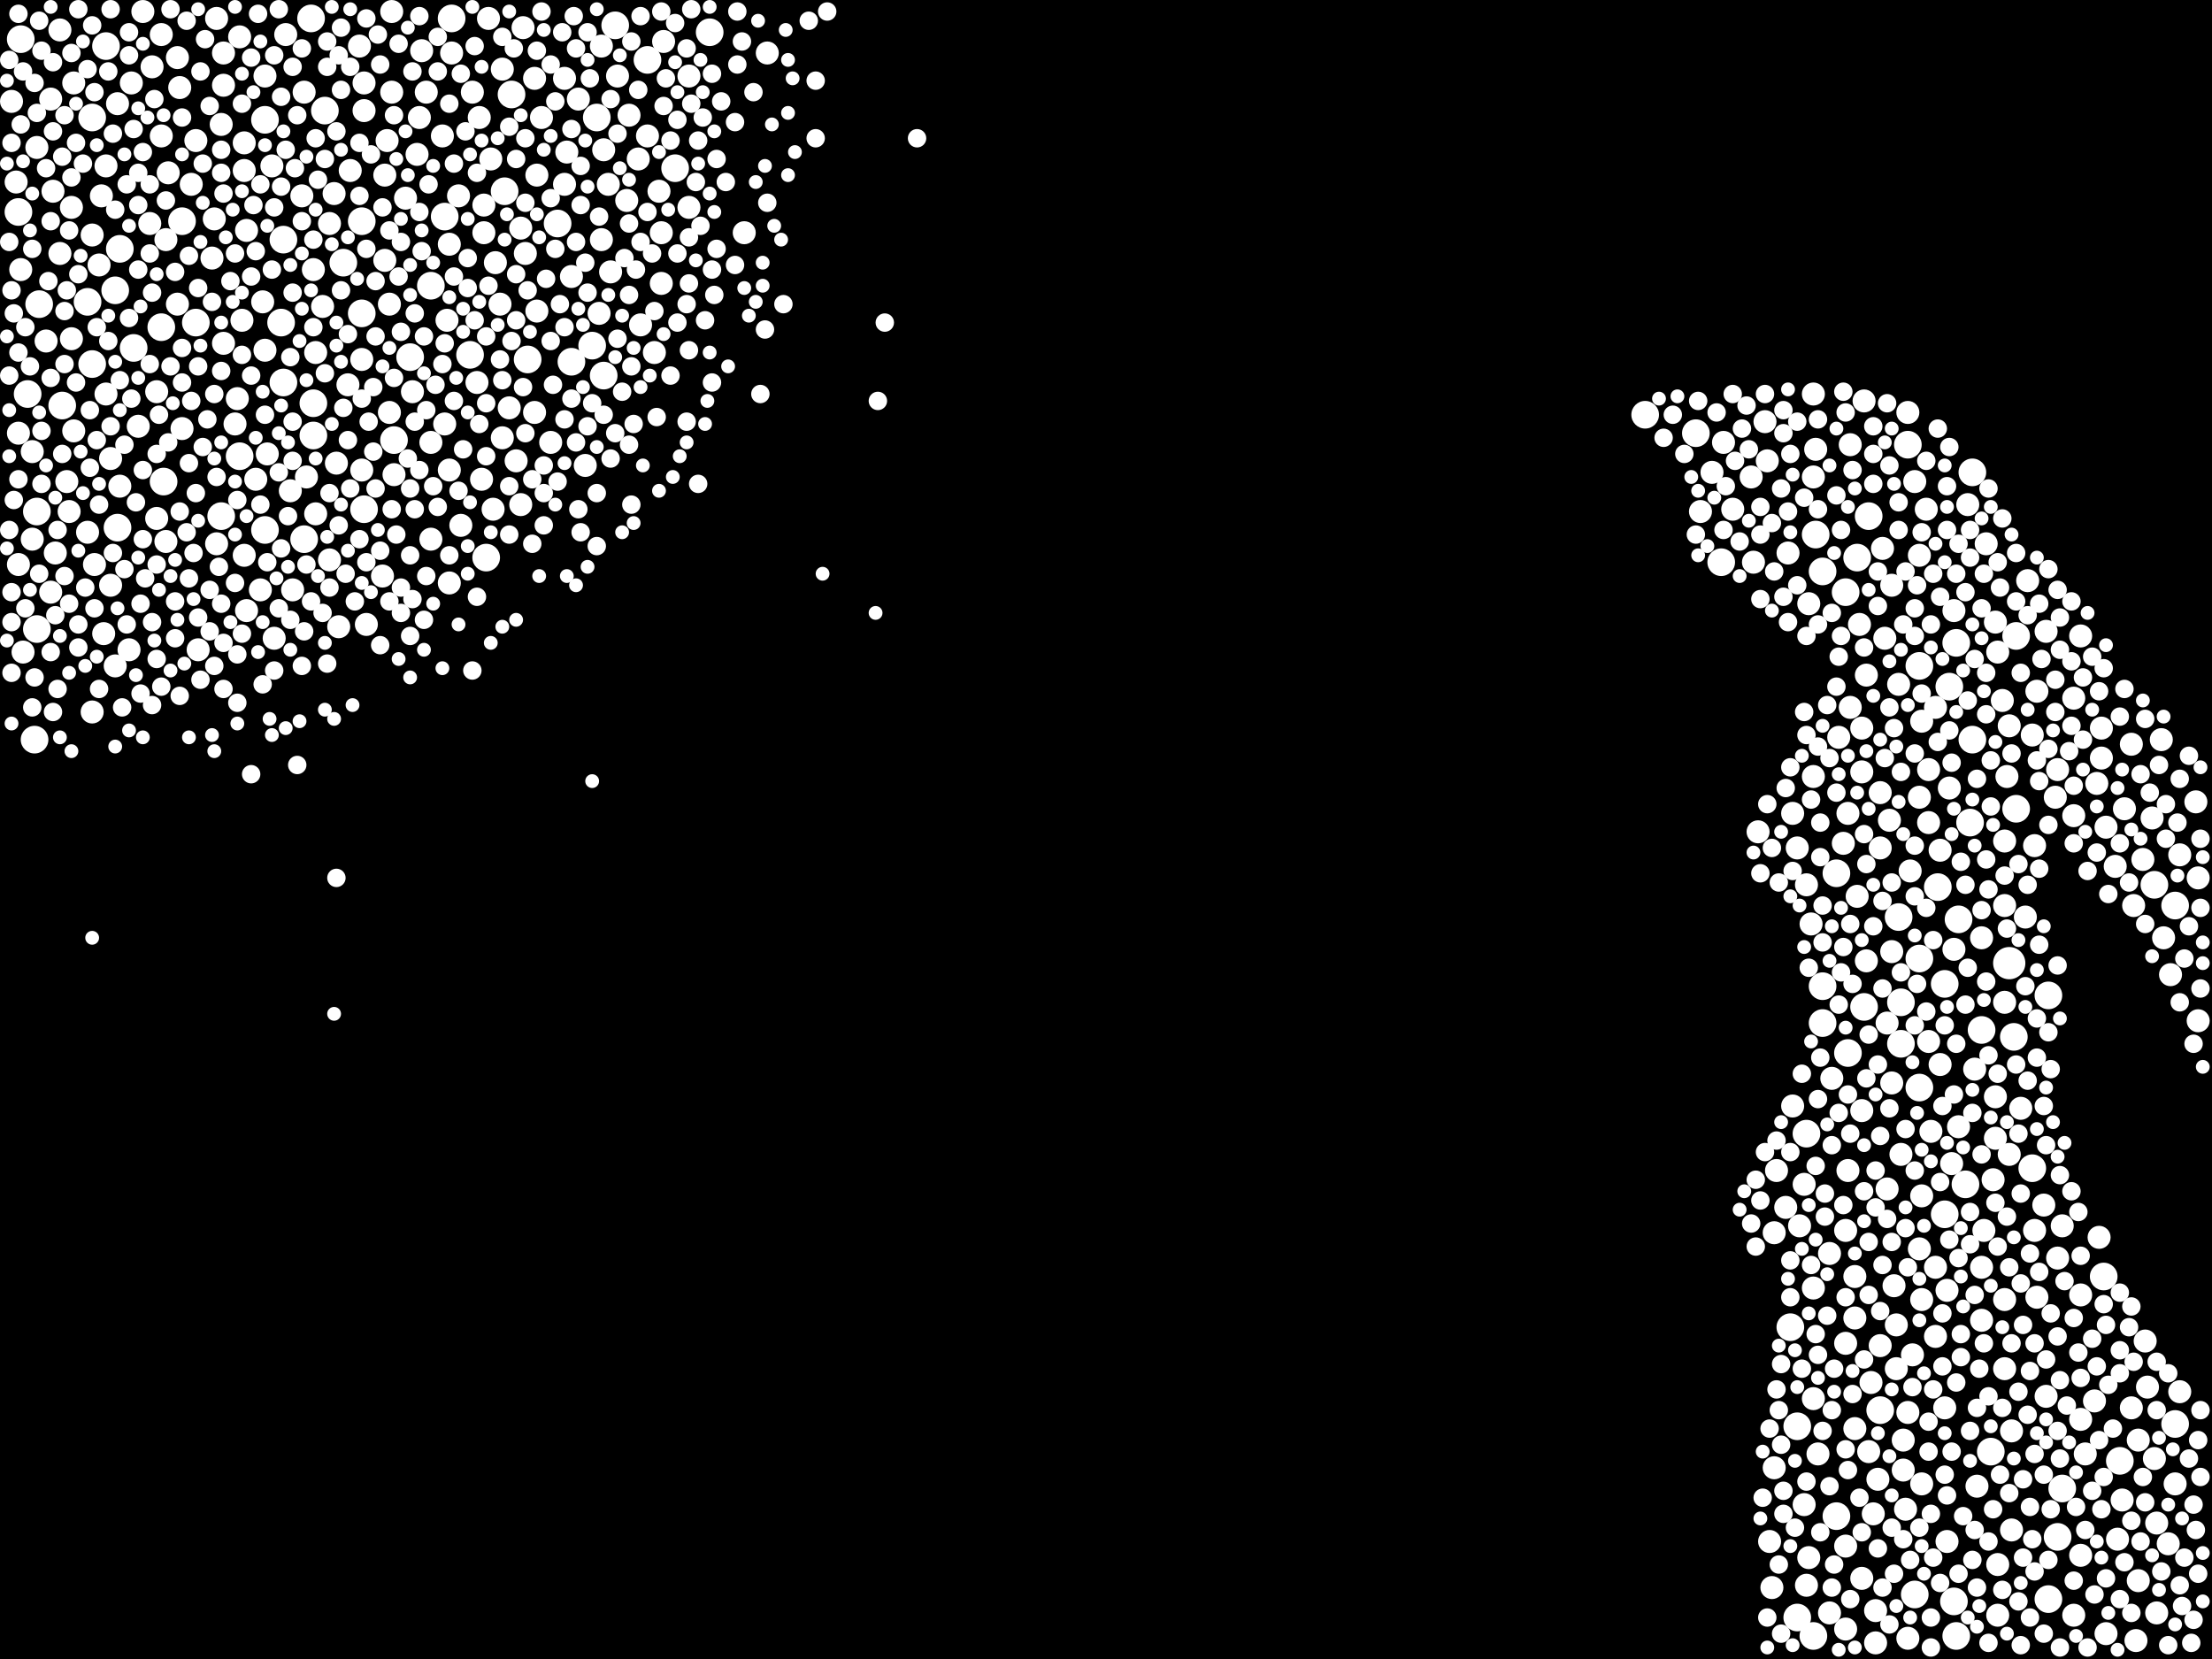 <?xml version="1.0" encoding="utf-8"?>
<svg xmlns="http://www.w3.org/2000/svg"
     xmlns:xlink="http://www.w3.org/1999/xlink" width="1920" height="1440" >

            <defs>
            <style type="text/css"><![CDATA[
circle {stroke: none;}
.c0 {fill: #FFFFFF;}
]]></style>
            </defs>
<rect x="0" y="0" width="1920" height="1440" fill="black"/>
<circle cx="1744" cy="836" r="14" class="c0"/>
<circle cx="158" cy="192" r="12" class="c0"/>
<circle cx="392" cy="16" r="12" class="c0"/>
<circle cx="140" cy="284" r="12" class="c0"/>
<circle cx="1494" cy="488" r="12" class="c0"/>
<circle cx="1778" cy="1388" r="12" class="c0"/>
<circle cx="534" cy="22" r="12" class="c0"/>
<circle cx="356" cy="310" r="12" class="c0"/>
<circle cx="1594" cy="1316" r="12" class="c0"/>
<circle cx="244" cy="280" r="12" class="c0"/>
<circle cx="34" cy="264" r="12" class="c0"/>
<circle cx="1688" cy="854" r="12" class="c0"/>
<circle cx="208" cy="396" r="12" class="c0"/>
<circle cx="1692" cy="596" r="12" class="c0"/>
<circle cx="1750" cy="552" r="12" class="c0"/>
<circle cx="1764" cy="1014" r="12" class="c0"/>
<circle cx="1428" cy="360" r="12" class="c0"/>
<circle cx="1712" cy="642" r="12" class="c0"/>
<circle cx="1696" cy="1390" r="12" class="c0"/>
<circle cx="1632" cy="1224" r="12" class="c0"/>
<circle cx="1618" cy="874" r="12" class="c0"/>
<circle cx="230" cy="460" r="12" class="c0"/>
<circle cx="1712" cy="410" r="12" class="c0"/>
<circle cx="1706" cy="1028" r="12" class="c0"/>
<circle cx="562" cy="52" r="12" class="c0"/>
<circle cx="342" cy="382" r="12" class="c0"/>
<circle cx="386" cy="188" r="12" class="c0"/>
<circle cx="1666" cy="832" r="12" class="c0"/>
<circle cx="1582" cy="856" r="12" class="c0"/>
<circle cx="1582" cy="888" r="12" class="c0"/>
<circle cx="524" cy="326" r="12" class="c0"/>
<circle cx="1650" cy="906" r="12" class="c0"/>
<circle cx="16" cy="184" r="12" class="c0"/>
<circle cx="438" cy="166" r="12" class="c0"/>
<circle cx="314" cy="192" r="12" class="c0"/>
<circle cx="314" cy="272" r="12" class="c0"/>
<circle cx="54" cy="352" r="12" class="c0"/>
<circle cx="1728" cy="1260" r="12" class="c0"/>
<circle cx="1778" cy="864" r="12" class="c0"/>
<circle cx="192" cy="448" r="12" class="c0"/>
<circle cx="32" cy="444" r="12" class="c0"/>
<circle cx="484" cy="194" r="12" class="c0"/>
<circle cx="1656" cy="386" r="12" class="c0"/>
<circle cx="1472" cy="376" r="12" class="c0"/>
<circle cx="246" cy="332" r="12" class="c0"/>
<circle cx="24" cy="342" r="12" class="c0"/>
<circle cx="316" cy="442" r="12" class="c0"/>
<circle cx="1574" cy="1420" r="12" class="c0"/>
<circle cx="1554" cy="1152" r="12" class="c0"/>
<circle cx="18" cy="34" r="12" class="c0"/>
<circle cx="422" cy="484" r="12" class="c0"/>
<circle cx="408" cy="308" r="12" class="c0"/>
<circle cx="282" cy="96" r="12" class="c0"/>
<circle cx="1682" cy="770" r="12" class="c0"/>
<circle cx="1648" cy="796" r="12" class="c0"/>
<circle cx="1888" cy="786" r="12" class="c0"/>
<circle cx="1840" cy="1268" r="12" class="c0"/>
<circle cx="270" cy="16" r="12" class="c0"/>
<circle cx="1666" cy="578" r="12" class="c0"/>
<circle cx="116" cy="302" r="12" class="c0"/>
<circle cx="1710" cy="714" r="12" class="c0"/>
<circle cx="1698" cy="558" r="12" class="c0"/>
<circle cx="1748" cy="900" r="12" class="c0"/>
<circle cx="76" cy="262" r="12" class="c0"/>
<circle cx="1888" cy="1236" r="12" class="c0"/>
<circle cx="1576" cy="464" r="12" class="c0"/>
<circle cx="264" cy="468" r="12" class="c0"/>
<circle cx="1662" cy="1384" r="12" class="c0"/>
<circle cx="170" cy="280" r="12" class="c0"/>
<circle cx="1698" cy="1420" r="12" class="c0"/>
<circle cx="92" cy="40" r="12" class="c0"/>
<circle cx="230" cy="104" r="12" class="c0"/>
<circle cx="514" cy="300" r="12" class="c0"/>
<circle cx="1786" cy="1334" r="12" class="c0"/>
<circle cx="1750" cy="702" r="12" class="c0"/>
<circle cx="1790" cy="1292" r="12" class="c0"/>
<circle cx="1604" cy="914" r="12" class="c0"/>
<circle cx="1650" cy="870" r="12" class="c0"/>
<circle cx="102" cy="458" r="12" class="c0"/>
<circle cx="246" cy="208" r="12" class="c0"/>
<circle cx="272" cy="378" r="12" class="c0"/>
<circle cx="1720" cy="894" r="12" class="c0"/>
<circle cx="1602" cy="514" r="12" class="c0"/>
<circle cx="1666" cy="944" r="12" class="c0"/>
<circle cx="30" cy="642" r="12" class="c0"/>
<circle cx="1560" cy="1238" r="12" class="c0"/>
<circle cx="586" cy="146" r="12" class="c0"/>
<circle cx="1688" cy="1054" r="12" class="c0"/>
<circle cx="518" cy="102" r="12" class="c0"/>
<circle cx="444" cy="82" r="12" class="c0"/>
<circle cx="80" cy="102" r="12" class="c0"/>
<circle cx="496" cy="314" r="12" class="c0"/>
<circle cx="1700" cy="798" r="12" class="c0"/>
<circle cx="272" cy="350" r="12" class="c0"/>
<circle cx="80" cy="316" r="12" class="c0"/>
<circle cx="1582" cy="496" r="12" class="c0"/>
<circle cx="1826" cy="1108" r="12" class="c0"/>
<circle cx="374" cy="248" r="12" class="c0"/>
<circle cx="142" cy="418" r="12" class="c0"/>
<circle cx="458" cy="312" r="12" class="c0"/>
<circle cx="104" cy="216" r="12" class="c0"/>
<circle cx="1568" cy="984" r="12" class="c0"/>
<circle cx="1622" cy="448" r="12" class="c0"/>
<circle cx="32" cy="546" r="12" class="c0"/>
<circle cx="1560" cy="1404" r="12" class="c0"/>
<circle cx="1870" cy="768" r="12" class="c0"/>
<circle cx="1594" cy="758" r="12" class="c0"/>
<circle cx="1612" cy="484" r="12" class="c0"/>
<circle cx="298" cy="228" r="12" class="c0"/>
<circle cx="616" cy="28" r="12" class="c0"/>
<circle cx="100" cy="252" r="12" class="c0"/>
<circle cx="386" cy="368" r="10" class="c0"/>
<circle cx="1872" cy="1400" r="10" class="c0"/>
<circle cx="426" cy="138" r="10" class="c0"/>
<circle cx="208" cy="32" r="10" class="c0"/>
<circle cx="1692" cy="684" r="10" class="c0"/>
<circle cx="1486" cy="410" r="10" class="c0"/>
<circle cx="1740" cy="786" r="10" class="c0"/>
<circle cx="92" cy="144" r="10" class="c0"/>
<circle cx="1824" cy="632" r="10" class="c0"/>
<circle cx="1496" cy="384" r="10" class="c0"/>
<circle cx="340" cy="10" r="10" class="c0"/>
<circle cx="1774" cy="1046" r="10" class="c0"/>
<circle cx="132" cy="58" r="10" class="c0"/>
<circle cx="144" cy="208" r="10" class="c0"/>
<circle cx="520" cy="272" r="10" class="c0"/>
<circle cx="1638" cy="1032" r="10" class="c0"/>
<circle cx="1684" cy="924" r="10" class="c0"/>
<circle cx="454" cy="24" r="10" class="c0"/>
<circle cx="1520" cy="414" r="10" class="c0"/>
<circle cx="362" cy="134" r="10" class="c0"/>
<circle cx="352" cy="172" r="10" class="c0"/>
<circle cx="1576" cy="390" r="10" class="c0"/>
<circle cx="1602" cy="1166" r="10" class="c0"/>
<circle cx="16" cy="376" r="10" class="c0"/>
<circle cx="1568" cy="768" r="10" class="c0"/>
<circle cx="1766" cy="1068" r="10" class="c0"/>
<circle cx="104" cy="422" r="10" class="c0"/>
<circle cx="1642" cy="826" r="10" class="c0"/>
<circle cx="1738" cy="608" r="10" class="c0"/>
<circle cx="1776" cy="1212" r="10" class="c0"/>
<circle cx="1690" cy="1338" r="10" class="c0"/>
<circle cx="14" cy="158" r="10" class="c0"/>
<circle cx="1878" cy="814" r="10" class="c0"/>
<circle cx="528" cy="160" r="10" class="c0"/>
<circle cx="1620" cy="586" r="10" class="c0"/>
<circle cx="1864" cy="1204" r="10" class="c0"/>
<circle cx="336" cy="122" r="10" class="c0"/>
<circle cx="254" cy="512" r="10" class="c0"/>
<circle cx="230" cy="66" r="10" class="c0"/>
<circle cx="1632" cy="736" r="10" class="c0"/>
<circle cx="1574" cy="1118" r="10" class="c0"/>
<circle cx="232" cy="394" r="10" class="c0"/>
<circle cx="1676" cy="982" r="10" class="c0"/>
<circle cx="332" cy="500" r="10" class="c0"/>
<circle cx="390" cy="408" r="10" class="c0"/>
<circle cx="1556" cy="960" r="10" class="c0"/>
<circle cx="44" cy="514" r="10" class="c0"/>
<circle cx="52" cy="220" r="10" class="c0"/>
<circle cx="60" cy="444" r="10" class="c0"/>
<circle cx="154" cy="50" r="10" class="c0"/>
<circle cx="28" cy="392" r="10" class="c0"/>
<circle cx="1754" cy="962" r="10" class="c0"/>
<circle cx="448" cy="400" r="10" class="c0"/>
<circle cx="1588" cy="1088" r="10" class="c0"/>
<circle cx="1836" cy="752" r="10" class="c0"/>
<circle cx="304" cy="148" r="10" class="c0"/>
<circle cx="1550" cy="1048" r="10" class="c0"/>
<circle cx="1646" cy="1150" r="10" class="c0"/>
<circle cx="1696" cy="530" r="10" class="c0"/>
<circle cx="1536" cy="1338" r="10" class="c0"/>
<circle cx="262" cy="170" r="10" class="c0"/>
<circle cx="1734" cy="1358" r="10" class="c0"/>
<circle cx="1540" cy="1274" r="10" class="c0"/>
<circle cx="226" cy="512" r="10" class="c0"/>
<circle cx="1574" cy="342" r="10" class="c0"/>
<circle cx="1820" cy="680" r="10" class="c0"/>
<circle cx="1908" cy="886" r="10" class="c0"/>
<circle cx="1652" cy="1250" r="10" class="c0"/>
<circle cx="316" cy="96" r="10" class="c0"/>
<circle cx="536" cy="66" r="10" class="c0"/>
<circle cx="530" cy="236" r="10" class="c0"/>
<circle cx="410" cy="80" r="10" class="c0"/>
<circle cx="502" cy="86" r="10" class="c0"/>
<circle cx="598" cy="66" r="10" class="c0"/>
<circle cx="490" cy="160" r="10" class="c0"/>
<circle cx="1732" cy="988" r="10" class="c0"/>
<circle cx="1700" cy="978" r="10" class="c0"/>
<circle cx="338" cy="358" r="10" class="c0"/>
<circle cx="80" cy="204" r="10" class="c0"/>
<circle cx="576" cy="36" r="10" class="c0"/>
<circle cx="1720" cy="1100" r="10" class="c0"/>
<circle cx="1604" cy="706" r="10" class="c0"/>
<circle cx="1600" cy="732" r="10" class="c0"/>
<circle cx="86" cy="230" r="10" class="c0"/>
<circle cx="266" cy="414" r="10" class="c0"/>
<circle cx="238" cy="554" r="10" class="c0"/>
<circle cx="92" cy="342" r="10" class="c0"/>
<circle cx="1642" cy="508" r="10" class="c0"/>
<circle cx="212" cy="148" r="10" class="c0"/>
<circle cx="1720" cy="1146" r="10" class="c0"/>
<circle cx="1892" cy="1208" r="10" class="c0"/>
<circle cx="314" cy="408" r="10" class="c0"/>
<circle cx="1800" cy="606" r="10" class="c0"/>
<circle cx="1674" cy="668" r="10" class="c0"/>
<circle cx="1640" cy="712" r="10" class="c0"/>
<circle cx="1628" cy="1398" r="10" class="c0"/>
<circle cx="1620" cy="834" r="10" class="c0"/>
<circle cx="136" cy="340" r="10" class="c0"/>
<circle cx="574" cy="246" r="10" class="c0"/>
<circle cx="340" cy="80" r="10" class="c0"/>
<circle cx="82" cy="490" r="10" class="c0"/>
<circle cx="424" cy="16" r="10" class="c0"/>
<circle cx="1562" cy="1064" r="10" class="c0"/>
<circle cx="522" cy="208" r="10" class="c0"/>
<circle cx="1628" cy="1426" r="10" class="c0"/>
<circle cx="496" cy="240" r="10" class="c0"/>
<circle cx="184" cy="224" r="10" class="c0"/>
<circle cx="1694" cy="1010" r="10" class="c0"/>
<circle cx="574" cy="202" r="10" class="c0"/>
<circle cx="222" cy="416" r="10" class="c0"/>
<circle cx="1776" cy="548" r="10" class="c0"/>
<circle cx="188" cy="16" r="10" class="c0"/>
<circle cx="96" cy="508" r="10" class="c0"/>
<circle cx="192" cy="108" r="10" class="c0"/>
<circle cx="1602" cy="1068" r="10" class="c0"/>
<circle cx="374" cy="468" r="10" class="c0"/>
<circle cx="434" cy="264" r="10" class="c0"/>
<circle cx="374" cy="384" r="10" class="c0"/>
<circle cx="286" cy="194" r="10" class="c0"/>
<circle cx="1680" cy="614" r="10" class="c0"/>
<circle cx="1674" cy="904" r="10" class="c0"/>
<circle cx="416" cy="102" r="10" class="c0"/>
<circle cx="158" cy="372" r="10" class="c0"/>
<circle cx="466" cy="270" r="10" class="c0"/>
<circle cx="1862" cy="1164" r="10" class="c0"/>
<circle cx="156" cy="76" r="10" class="c0"/>
<circle cx="76" cy="462" r="10" class="c0"/>
<circle cx="1614" cy="542" r="10" class="c0"/>
<circle cx="1630" cy="1284" r="10" class="c0"/>
<circle cx="1740" cy="730" r="10" class="c0"/>
<circle cx="1784" cy="692" r="10" class="c0"/>
<circle cx="1708" cy="438" r="10" class="c0"/>
<circle cx="1626" cy="1314" r="10" class="c0"/>
<circle cx="46" cy="166" r="10" class="c0"/>
<circle cx="666" cy="46" r="10" class="c0"/>
<circle cx="1856" cy="1250" r="10" class="c0"/>
<circle cx="146" cy="150" r="10" class="c0"/>
<circle cx="58" cy="418" r="10" class="c0"/>
<circle cx="1760" cy="504" r="10" class="c0"/>
<circle cx="272" cy="234" r="10" class="c0"/>
<circle cx="1674" cy="714" r="10" class="c0"/>
<circle cx="1746" cy="1328" r="10" class="c0"/>
<circle cx="1732" cy="540" r="10" class="c0"/>
<circle cx="568" cy="306" r="10" class="c0"/>
<circle cx="562" cy="118" r="10" class="c0"/>
<circle cx="1616" cy="964" r="10" class="c0"/>
<circle cx="1532" cy="366" r="10" class="c0"/>
<circle cx="1684" cy="738" r="10" class="c0"/>
<circle cx="1668" cy="1128" r="10" class="c0"/>
<circle cx="10" cy="88" r="10" class="c0"/>
<circle cx="1800" cy="1402" r="10" class="c0"/>
<circle cx="358" cy="340" r="10" class="c0"/>
<circle cx="1578" cy="1262" r="10" class="c0"/>
<circle cx="1868" cy="710" r="10" class="c0"/>
<circle cx="1722" cy="1068" r="10" class="c0"/>
<circle cx="88" cy="170" r="10" class="c0"/>
<circle cx="1856" cy="1372" r="10" class="c0"/>
<circle cx="508" cy="404" r="10" class="c0"/>
<circle cx="1672" cy="442" r="10" class="c0"/>
<circle cx="1616" cy="670" r="10" class="c0"/>
<circle cx="1618" cy="348" r="10" class="c0"/>
<circle cx="1786" cy="1092" r="10" class="c0"/>
<circle cx="1646" cy="1188" r="10" class="c0"/>
<circle cx="1648" cy="594" r="10" class="c0"/>
<circle cx="294" cy="544" r="10" class="c0"/>
<circle cx="274" cy="306" r="10" class="c0"/>
<circle cx="1908" cy="762" r="10" class="c0"/>
<circle cx="1638" cy="888" r="10" class="c0"/>
<circle cx="334" cy="226" r="10" class="c0"/>
<circle cx="1662" cy="418" r="10" class="c0"/>
<circle cx="194" cy="298" r="10" class="c0"/>
<circle cx="464" cy="358" r="10" class="c0"/>
<circle cx="1606" cy="614" r="10" class="c0"/>
<circle cx="90" cy="550" r="10" class="c0"/>
<circle cx="334" cy="152" r="10" class="c0"/>
<circle cx="1872" cy="1322" r="10" class="c0"/>
<circle cx="1810" cy="1262" r="10" class="c0"/>
<circle cx="1800" cy="708" r="10" class="c0"/>
<circle cx="1680" cy="1160" r="10" class="c0"/>
<circle cx="1612" cy="778" r="10" class="c0"/>
<circle cx="1746" cy="1242" r="10" class="c0"/>
<circle cx="1768" cy="600" r="10" class="c0"/>
<circle cx="1850" cy="1222" r="10" class="c0"/>
<circle cx="1572" cy="802" r="10" class="c0"/>
<circle cx="1740" cy="1188" r="10" class="c0"/>
<circle cx="1688" cy="1222" r="10" class="c0"/>
<circle cx="1574" cy="414" r="10" class="c0"/>
<circle cx="1818" cy="1216" r="10" class="c0"/>
<circle cx="1854" cy="1424" r="10" class="c0"/>
<circle cx="1568" cy="1376" r="10" class="c0"/>
<circle cx="28" cy="468" r="10" class="c0"/>
<circle cx="154" cy="264" r="10" class="c0"/>
<circle cx="452" cy="438" r="10" class="c0"/>
<circle cx="1824" cy="658" r="10" class="c0"/>
<circle cx="646" cy="202" r="10" class="c0"/>
<circle cx="166" cy="160" r="10" class="c0"/>
<circle cx="1806" cy="1124" r="10" class="c0"/>
<circle cx="1768" cy="1126" r="10" class="c0"/>
<circle cx="1610" cy="1144" r="10" class="c0"/>
<circle cx="136" cy="450" r="10" class="c0"/>
<circle cx="1668" cy="1288" r="10" class="c0"/>
<circle cx="48" cy="480" r="10" class="c0"/>
<circle cx="1610" cy="1240" r="10" class="c0"/>
<circle cx="1574" cy="1214" r="10" class="c0"/>
<circle cx="1566" cy="1306" r="10" class="c0"/>
<circle cx="312" cy="40" r="10" class="c0"/>
<circle cx="1602" cy="1342" r="10" class="c0"/>
<circle cx="1716" cy="1290" r="10" class="c0"/>
<circle cx="1660" cy="1176" r="10" class="c0"/>
<circle cx="204" cy="368" r="10" class="c0"/>
<circle cx="228" cy="262" r="10" class="c0"/>
<circle cx="236" cy="144" r="10" class="c0"/>
<circle cx="210" cy="278" r="10" class="c0"/>
<circle cx="114" cy="72" r="10" class="c0"/>
<circle cx="1852" cy="786" r="10" class="c0"/>
<circle cx="274" cy="446" r="10" class="c0"/>
<circle cx="1610" cy="1108" r="10" class="c0"/>
<circle cx="418" cy="416" r="10" class="c0"/>
<circle cx="1632" cy="1168" r="10" class="c0"/>
<circle cx="170" cy="122" r="10" class="c0"/>
<circle cx="1734" cy="1402" r="10" class="c0"/>
<circle cx="478" cy="384" r="10" class="c0"/>
<circle cx="1860" cy="746" r="10" class="c0"/>
<circle cx="1534" cy="400" r="10" class="c0"/>
<circle cx="1570" cy="1352" r="10" class="c0"/>
<circle cx="1828" cy="1418" r="10" class="c0"/>
<circle cx="392" cy="46" r="10" class="c0"/>
<circle cx="1888" cy="1288" r="10" class="c0"/>
<circle cx="364" cy="102" r="10" class="c0"/>
<circle cx="522" cy="40" r="10" class="c0"/>
<circle cx="464" cy="68" r="10" class="c0"/>
<circle cx="230" cy="304" r="10" class="c0"/>
<circle cx="1644" cy="1116" r="10" class="c0"/>
<circle cx="140" cy="30" r="10" class="c0"/>
<circle cx="430" cy="228" r="10" class="c0"/>
<circle cx="1876" cy="642" r="10" class="c0"/>
<circle cx="1622" cy="1260" r="10" class="c0"/>
<circle cx="144" cy="470" r="10" class="c0"/>
<circle cx="1892" cy="742" r="10" class="c0"/>
<circle cx="1882" cy="1340" r="10" class="c0"/>
<circle cx="414" cy="332" r="10" class="c0"/>
<circle cx="1656" cy="358" r="10" class="c0"/>
<circle cx="1606" cy="386" r="10" class="c0"/>
<circle cx="388" cy="278" r="10" class="c0"/>
<circle cx="1732" cy="952" r="10" class="c0"/>
<circle cx="1724" cy="472" r="10" class="c0"/>
<circle cx="214" cy="530" r="10" class="c0"/>
<circle cx="62" cy="294" r="10" class="c0"/>
<circle cx="64" cy="72" r="10" class="c0"/>
<circle cx="342" cy="412" r="10" class="c0"/>
<circle cx="1616" cy="1370" r="10" class="c0"/>
<circle cx="1744" cy="1002" r="10" class="c0"/>
<circle cx="1656" cy="1226" r="10" class="c0"/>
<circle cx="314" cy="312" r="10" class="c0"/>
<circle cx="1552" cy="480" r="10" class="c0"/>
<circle cx="1476" cy="444" r="10" class="c0"/>
<circle cx="456" cy="220" r="10" class="c0"/>
<circle cx="1624" cy="1200" r="10" class="c0"/>
<circle cx="172" cy="564" r="10" class="c0"/>
<circle cx="52" cy="26" r="10" class="c0"/>
<circle cx="420" cy="178" r="10" class="c0"/>
<circle cx="248" cy="30" r="10" class="c0"/>
<circle cx="1504" cy="442" r="10" class="c0"/>
<circle cx="1884" cy="846" r="10" class="c0"/>
<circle cx="292" cy="402" r="10" class="c0"/>
<circle cx="1616" cy="632" r="10" class="c0"/>
<circle cx="1652" cy="1276" r="10" class="c0"/>
<circle cx="398" cy="170" r="10" class="c0"/>
<circle cx="1634" cy="476" r="10" class="c0"/>
<circle cx="1636" cy="554" r="10" class="c0"/>
<circle cx="466" cy="152" r="10" class="c0"/>
<circle cx="546" cy="100" r="10" class="c0"/>
<circle cx="492" cy="132" r="10" class="c0"/>
<circle cx="1906" cy="696" r="10" class="c0"/>
<circle cx="1806" cy="552" r="10" class="c0"/>
<circle cx="524" cy="130" r="10" class="c0"/>
<circle cx="390" cy="506" r="10" class="c0"/>
<circle cx="1766" cy="734" r="10" class="c0"/>
<circle cx="1730" cy="1024" r="10" class="c0"/>
<circle cx="544" cy="174" r="10" class="c0"/>
<circle cx="194" cy="46" r="10" class="c0"/>
<circle cx="140" cy="118" r="10" class="c0"/>
<circle cx="1540" cy="1070" r="10" class="c0"/>
<circle cx="1668" cy="626" r="10" class="c0"/>
<circle cx="44" cy="86" r="10" class="c0"/>
<circle cx="1642" cy="940" r="10" class="c0"/>
<circle cx="16" cy="490" r="10" class="c0"/>
<circle cx="1590" cy="936" r="10" class="c0"/>
<circle cx="40" cy="296" r="10" class="c0"/>
<circle cx="1806" cy="1232" r="10" class="c0"/>
<circle cx="1740" cy="1128" r="10" class="c0"/>
<circle cx="1822" cy="1074" r="10" class="c0"/>
<circle cx="252" cy="426" r="10" class="c0"/>
<circle cx="554" cy="138" r="10" class="c0"/>
<circle cx="384" cy="118" r="10" class="c0"/>
<circle cx="1734" cy="566" r="10" class="c0"/>
<circle cx="1522" cy="488" r="10" class="c0"/>
<circle cx="1566" cy="1028" r="10" class="c0"/>
<circle cx="206" cy="346" r="10" class="c0"/>
<circle cx="1758" cy="796" r="10" class="c0"/>
<circle cx="1842" cy="1302" r="10" class="c0"/>
<circle cx="1602" cy="1414" r="10" class="c0"/>
<circle cx="188" cy="472" r="10" class="c0"/>
<circle cx="1806" cy="1350" r="10" class="c0"/>
<circle cx="1744" cy="630" r="10" class="c0"/>
<circle cx="338" cy="264" r="10" class="c0"/>
<circle cx="1656" cy="1422" r="10" class="c0"/>
<circle cx="1720" cy="814" r="10" class="c0"/>
<circle cx="18" cy="234" r="10" class="c0"/>
<circle cx="112" cy="564" r="10" class="c0"/>
<circle cx="1714" cy="928" r="10" class="c0"/>
<circle cx="1526" cy="722" r="10" class="c0"/>
<circle cx="302" cy="334" r="10" class="c0"/>
<circle cx="280" cy="266" r="10" class="c0"/>
<circle cx="428" cy="442" r="10" class="c0"/>
<circle cx="400" cy="456" r="10" class="c0"/>
<circle cx="318" cy="542" r="10" class="c0"/>
<circle cx="420" cy="202" r="10" class="c0"/>
<circle cx="1570" cy="524" r="10" class="c0"/>
<circle cx="64" cy="374" r="10" class="c0"/>
<circle cx="598" cy="180" r="10" class="c0"/>
<circle cx="264" cy="80" r="10" class="c0"/>
<circle cx="212" cy="124" r="10" class="c0"/>
<circle cx="1786" cy="668" r="10" class="c0"/>
<circle cx="490" cy="68" r="10" class="c0"/>
<circle cx="1556" cy="706" r="10" class="c0"/>
<circle cx="1742" cy="674" r="10" class="c0"/>
<circle cx="316" cy="72" r="10" class="c0"/>
<circle cx="1666" cy="1084" r="10" class="c0"/>
<circle cx="80" cy="618" r="10" class="c0"/>
<circle cx="1632" cy="688" r="10" class="c0"/>
<circle cx="1680" cy="1100" r="10" class="c0"/>
<circle cx="100" cy="578" r="10" class="c0"/>
<circle cx="366" cy="44" r="10" class="c0"/>
<circle cx="370" cy="80" r="10" class="c0"/>
<circle cx="1844" cy="702" r="10" class="c0"/>
<circle cx="1596" cy="640" r="10" class="c0"/>
<circle cx="572" cy="166" r="10" class="c0"/>
<circle cx="1658" cy="756" r="10" class="c0"/>
<circle cx="436" cy="60" r="10" class="c0"/>
<circle cx="390" cy="212" r="10" class="c0"/>
<circle cx="1740" cy="870" r="10" class="c0"/>
<circle cx="120" cy="370" r="10" class="c0"/>
<circle cx="1654" cy="1310" r="10" class="c0"/>
<circle cx="286" cy="486" r="10" class="c0"/>
<circle cx="194" cy="74" r="10" class="c0"/>
<circle cx="102" cy="90" r="10" class="c0"/>
<circle cx="214" cy="200" r="10" class="c0"/>
<circle cx="1666" cy="692" r="10" class="c0"/>
<circle cx="452" cy="198" r="10" class="c0"/>
<circle cx="1764" cy="638" r="10" class="c0"/>
<circle cx="1666" cy="482" r="10" class="c0"/>
<circle cx="470" cy="102" r="10" class="c0"/>
<circle cx="96" cy="398" r="10" class="c0"/>
<circle cx="32" cy="128" r="10" class="c0"/>
<circle cx="436" cy="380" r="10" class="c0"/>
<circle cx="1690" cy="1120" r="10" class="c0"/>
<circle cx="1668" cy="1038" r="10" class="c0"/>
<circle cx="1650" cy="1002" r="10" class="c0"/>
<circle cx="556" cy="282" r="10" class="c0"/>
<circle cx="212" cy="482" r="10" class="c0"/>
<circle cx="290" cy="168" r="10" class="c0"/>
<circle cx="62" cy="180" r="10" class="c0"/>
<circle cx="1850" cy="646" r="10" class="c0"/>
<circle cx="20" cy="566" r="10" class="c0"/>
<circle cx="442" cy="354" r="10" class="c0"/>
<circle cx="1574" cy="674" r="10" class="c0"/>
<circle cx="124" cy="10" r="10" class="c0"/>
<circle cx="1790" cy="1064" r="10" class="c0"/>
<circle cx="130" cy="194" r="10" class="c0"/>
<circle cx="1828" cy="718" r="10" class="c0"/>
<circle cx="1538" cy="1378" r="10" class="c0"/>
<circle cx="1542" cy="1016" r="10" class="c0"/>
<circle cx="1838" cy="1336" r="10" class="c0"/>
<circle cx="1870" cy="1266" r="10" class="c0"/>
<circle cx="1560" cy="736" r="10" class="c0"/>
<circle cx="1588" cy="1400" r="10" class="c0"/>
<circle cx="186" cy="190" r="10" class="c0"/>
<circle cx="1604" cy="1016" r="10" class="c0"/>
<circle cx="1696" cy="824" r="10" class="c0"/>
<circle cx="110" cy="160" r="8" class="c0"/>
<circle cx="46" cy="54" r="8" class="c0"/>
<circle cx="1756" cy="1284" r="8" class="c0"/>
<circle cx="574" cy="10" r="8" class="c0"/>
<circle cx="1632" cy="1138" r="8" class="c0"/>
<circle cx="1760" cy="768" r="8" class="c0"/>
<circle cx="1614" cy="1300" r="8" class="c0"/>
<circle cx="1678" cy="498" r="8" class="c0"/>
<circle cx="1706" cy="514" r="8" class="c0"/>
<circle cx="1578" cy="1176" r="8" class="c0"/>
<circle cx="478" cy="296" r="8" class="c0"/>
<circle cx="1586" cy="1142" r="8" class="c0"/>
<circle cx="1752" cy="1390" r="8" class="c0"/>
<circle cx="116" cy="112" r="8" class="c0"/>
<circle cx="1546" cy="1184" r="8" class="c0"/>
<circle cx="1712" cy="1354" r="8" class="c0"/>
<circle cx="1606" cy="802" r="8" class="c0"/>
<circle cx="1590" cy="1378" r="8" class="c0"/>
<circle cx="134" cy="86" r="8" class="c0"/>
<circle cx="112" cy="276" r="8" class="c0"/>
<circle cx="1582" cy="786" r="8" class="c0"/>
<circle cx="166" cy="348" r="8" class="c0"/>
<circle cx="218" cy="326" r="8" class="c0"/>
<circle cx="192" cy="524" r="8" class="c0"/>
<circle cx="412" cy="40" r="8" class="c0"/>
<circle cx="302" cy="290" r="8" class="c0"/>
<circle cx="416" cy="368" r="8" class="c0"/>
<circle cx="1608" cy="408" r="8" class="c0"/>
<circle cx="312" cy="468" r="8" class="c0"/>
<circle cx="504" cy="178" r="8" class="c0"/>
<circle cx="608" cy="196" r="8" class="c0"/>
<circle cx="1784" cy="618" r="8" class="c0"/>
<circle cx="180" cy="364" r="8" class="c0"/>
<circle cx="1866" cy="688" r="8" class="c0"/>
<circle cx="1702" cy="1158" r="8" class="c0"/>
<circle cx="610" cy="102" r="8" class="c0"/>
<circle cx="10" cy="514" r="8" class="c0"/>
<circle cx="1700" cy="472" r="8" class="c0"/>
<circle cx="1546" cy="424" r="8" class="c0"/>
<circle cx="1586" cy="612" r="8" class="c0"/>
<circle cx="448" cy="278" r="8" class="c0"/>
<circle cx="680" cy="264" r="8" class="c0"/>
<circle cx="206" cy="568" r="8" class="c0"/>
<circle cx="1634" cy="1098" r="8" class="c0"/>
<circle cx="1882" cy="1428" r="8" class="c0"/>
<circle cx="96" cy="370" r="8" class="c0"/>
<circle cx="68" cy="542" r="8" class="c0"/>
<circle cx="296" cy="24" r="8" class="c0"/>
<circle cx="282" cy="138" r="8" class="c0"/>
<circle cx="1840" cy="622" r="8" class="c0"/>
<circle cx="266" cy="490" r="8" class="c0"/>
<circle cx="1816" cy="570" r="8" class="c0"/>
<circle cx="176" cy="388" r="8" class="c0"/>
<circle cx="1690" cy="1298" r="8" class="c0"/>
<circle cx="504" cy="144" r="8" class="c0"/>
<circle cx="1578" cy="542" r="8" class="c0"/>
<circle cx="1652" cy="1336" r="8" class="c0"/>
<circle cx="796" cy="120" r="8" class="c0"/>
<circle cx="20" cy="62" r="8" class="c0"/>
<circle cx="98" cy="116" r="8" class="c0"/>
<circle cx="1636" cy="658" r="8" class="c0"/>
<circle cx="1652" cy="542" r="8" class="c0"/>
<circle cx="1648" cy="460" r="8" class="c0"/>
<circle cx="188" cy="414" r="8" class="c0"/>
<circle cx="1630" cy="526" r="8" class="c0"/>
<circle cx="1850" cy="1400" r="8" class="c0"/>
<circle cx="172" cy="318" r="8" class="c0"/>
<circle cx="1798" cy="630" r="8" class="c0"/>
<circle cx="1684" cy="1374" r="8" class="c0"/>
<circle cx="200" cy="244" r="8" class="c0"/>
<circle cx="1744" cy="1296" r="8" class="c0"/>
<circle cx="1750" cy="522" r="8" class="c0"/>
<circle cx="56" cy="500" r="8" class="c0"/>
<circle cx="54" cy="394" r="8" class="c0"/>
<circle cx="1452" cy="360" r="8" class="c0"/>
<circle cx="68" cy="562" r="8" class="c0"/>
<circle cx="1580" cy="714" r="8" class="c0"/>
<circle cx="1768" cy="918" r="8" class="c0"/>
<circle cx="356" cy="482" r="8" class="c0"/>
<circle cx="514" cy="350" r="8" class="c0"/>
<circle cx="1804" cy="1174" r="8" class="c0"/>
<circle cx="1590" cy="1224" r="8" class="c0"/>
<circle cx="346" cy="38" r="8" class="c0"/>
<circle cx="28" cy="216" r="8" class="c0"/>
<circle cx="1474" cy="348" r="8" class="c0"/>
<circle cx="598" cy="304" r="8" class="c0"/>
<circle cx="1710" cy="1080" r="8" class="c0"/>
<circle cx="512" cy="68" r="8" class="c0"/>
<circle cx="238" cy="582" r="8" class="c0"/>
<circle cx="1776" cy="1180" r="8" class="c0"/>
<circle cx="1812" cy="1430" r="8" class="c0"/>
<circle cx="1568" cy="638" r="8" class="c0"/>
<circle cx="1754" cy="584" r="8" class="c0"/>
<circle cx="1678" cy="1206" r="8" class="c0"/>
<circle cx="1644" cy="632" r="8" class="c0"/>
<circle cx="1580" cy="744" r="8" class="c0"/>
<circle cx="22" cy="284" r="8" class="c0"/>
<circle cx="1520" cy="1062" r="8" class="c0"/>
<circle cx="1672" cy="788" r="8" class="c0"/>
<circle cx="1558" cy="1326" r="8" class="c0"/>
<circle cx="1754" cy="1428" r="8" class="c0"/>
<circle cx="472" cy="428" r="8" class="c0"/>
<circle cx="368" cy="292" r="8" class="c0"/>
<circle cx="1528" cy="464" r="8" class="c0"/>
<circle cx="1788" cy="1020" r="8" class="c0"/>
<circle cx="490" cy="284" r="8" class="c0"/>
<circle cx="1642" cy="766" r="8" class="c0"/>
<circle cx="1820" cy="1186" r="8" class="c0"/>
<circle cx="1544" cy="766" r="8" class="c0"/>
<circle cx="16" cy="416" r="8" class="c0"/>
<circle cx="152" cy="236" r="8" class="c0"/>
<circle cx="1906" cy="1328" r="8" class="c0"/>
<circle cx="1702" cy="1178" r="8" class="c0"/>
<circle cx="1714" cy="1328" r="8" class="c0"/>
<circle cx="178" cy="34" r="8" class="c0"/>
<circle cx="1524" cy="1024" r="8" class="c0"/>
<circle cx="1568" cy="1286" r="8" class="c0"/>
<circle cx="16" cy="306" r="8" class="c0"/>
<circle cx="456" cy="176" r="8" class="c0"/>
<circle cx="1590" cy="532" r="8" class="c0"/>
<circle cx="1876" cy="1364" r="8" class="c0"/>
<circle cx="182" cy="512" r="8" class="c0"/>
<circle cx="1818" cy="1384" r="8" class="c0"/>
<circle cx="1762" cy="1308" r="8" class="c0"/>
<circle cx="1862" cy="1304" r="8" class="c0"/>
<circle cx="330" cy="56" r="8" class="c0"/>
<circle cx="1698" cy="906" r="8" class="c0"/>
<circle cx="1840" cy="1192" r="8" class="c0"/>
<circle cx="470" cy="10" r="8" class="c0"/>
<circle cx="1632" cy="986" r="8" class="c0"/>
<circle cx="1490" cy="358" r="8" class="c0"/>
<circle cx="412" cy="278" r="8" class="c0"/>
<circle cx="326" cy="244" r="8" class="c0"/>
<circle cx="1690" cy="460" r="8" class="c0"/>
<circle cx="478" cy="172" r="8" class="c0"/>
<circle cx="536" cy="294" r="8" class="c0"/>
<circle cx="122" cy="524" r="8" class="c0"/>
<circle cx="1552" cy="540" r="8" class="c0"/>
<circle cx="112" cy="28" r="8" class="c0"/>
<circle cx="1548" cy="518" r="8" class="c0"/>
<circle cx="1640" cy="962" r="8" class="c0"/>
<circle cx="1650" cy="844" r="8" class="c0"/>
<circle cx="1604" cy="1276" r="8" class="c0"/>
<circle cx="1528" cy="1042" r="8" class="c0"/>
<circle cx="1552" cy="444" r="8" class="c0"/>
<circle cx="1756" cy="1352" r="8" class="c0"/>
<circle cx="556" cy="14" r="8" class="c0"/>
<circle cx="500" cy="210" r="8" class="c0"/>
<circle cx="36" cy="374" r="8" class="c0"/>
<circle cx="1822" cy="600" r="8" class="c0"/>
<circle cx="1826" cy="1282" r="8" class="c0"/>
<circle cx="1894" cy="1394" r="8" class="c0"/>
<circle cx="1530" cy="1300" r="8" class="c0"/>
<circle cx="1726" cy="1426" r="8" class="c0"/>
<circle cx="1662" cy="528" r="8" class="c0"/>
<circle cx="546" cy="256" r="8" class="c0"/>
<circle cx="94" cy="62" r="8" class="c0"/>
<circle cx="284" cy="58" r="8" class="c0"/>
<circle cx="220" cy="178" r="8" class="c0"/>
<circle cx="1634" cy="782" r="8" class="c0"/>
<circle cx="448" cy="138" r="8" class="c0"/>
<circle cx="184" cy="262" r="8" class="c0"/>
<circle cx="1770" cy="678" r="8" class="c0"/>
<circle cx="1752" cy="1208" r="8" class="c0"/>
<circle cx="1730" cy="1310" r="8" class="c0"/>
<circle cx="162" cy="18" r="8" class="c0"/>
<circle cx="330" cy="478" r="8" class="c0"/>
<circle cx="210" cy="550" r="8" class="c0"/>
<circle cx="158" cy="302" r="8" class="c0"/>
<circle cx="342" cy="100" r="8" class="c0"/>
<circle cx="436" cy="330" r="8" class="c0"/>
<circle cx="596" cy="42" r="8" class="c0"/>
<circle cx="18" cy="108" r="8" class="c0"/>
<circle cx="370" cy="356" r="8" class="c0"/>
<circle cx="1598" cy="844" r="8" class="c0"/>
<circle cx="466" cy="44" r="8" class="c0"/>
<circle cx="1674" cy="1234" r="8" class="c0"/>
<circle cx="1736" cy="510" r="8" class="c0"/>
<circle cx="1696" cy="950" r="8" class="c0"/>
<circle cx="1908" cy="1366" r="8" class="c0"/>
<circle cx="1746" cy="1166" r="8" class="c0"/>
<circle cx="132" cy="254" r="8" class="c0"/>
<circle cx="264" cy="548" r="8" class="c0"/>
<circle cx="566" cy="220" r="8" class="c0"/>
<circle cx="84" cy="382" r="8" class="c0"/>
<circle cx="1600" cy="1046" r="8" class="c0"/>
<circle cx="568" cy="270" r="8" class="c0"/>
<circle cx="348" cy="210" r="8" class="c0"/>
<circle cx="1810" cy="1328" r="8" class="c0"/>
<circle cx="378" cy="334" r="8" class="c0"/>
<circle cx="238" cy="48" r="8" class="c0"/>
<circle cx="1542" cy="990" r="8" class="c0"/>
<circle cx="1534" cy="1404" r="8" class="c0"/>
<circle cx="186" cy="342" r="8" class="c0"/>
<circle cx="1706" cy="768" r="8" class="c0"/>
<circle cx="1566" cy="432" r="8" class="c0"/>
<circle cx="1618" cy="1034" r="8" class="c0"/>
<circle cx="1892" cy="1376" r="8" class="c0"/>
<circle cx="344" cy="464" r="8" class="c0"/>
<circle cx="548" cy="318" r="8" class="c0"/>
<circle cx="1768" cy="884" r="8" class="c0"/>
<circle cx="1544" cy="1224" r="8" class="c0"/>
<circle cx="78" cy="356" r="8" class="c0"/>
<circle cx="1768" cy="660" r="8" class="c0"/>
<circle cx="1602" cy="358" r="8" class="c0"/>
<circle cx="364" cy="14" r="8" class="c0"/>
<circle cx="1582" cy="818" r="8" class="c0"/>
<circle cx="1590" cy="994" r="8" class="c0"/>
<circle cx="1892" cy="676" r="8" class="c0"/>
<circle cx="1662" cy="552" r="8" class="c0"/>
<circle cx="588" cy="104" r="8" class="c0"/>
<circle cx="1594" cy="430" r="8" class="c0"/>
<circle cx="372" cy="160" r="8" class="c0"/>
<circle cx="42" cy="244" r="8" class="c0"/>
<circle cx="324" cy="336" r="8" class="c0"/>
<circle cx="1778" cy="716" r="8" class="c0"/>
<circle cx="1784" cy="590" r="8" class="c0"/>
<circle cx="256" cy="146" r="8" class="c0"/>
<circle cx="232" cy="488" r="8" class="c0"/>
<circle cx="1720" cy="790" r="8" class="c0"/>
<circle cx="364" cy="184" r="8" class="c0"/>
<circle cx="1666" cy="1326" r="8" class="c0"/>
<circle cx="258" cy="100" r="8" class="c0"/>
<circle cx="606" cy="122" r="8" class="c0"/>
<circle cx="1754" cy="1036" r="8" class="c0"/>
<circle cx="1692" cy="634" r="8" class="c0"/>
<circle cx="1792" cy="1112" r="8" class="c0"/>
<circle cx="1896" cy="832" r="8" class="c0"/>
<circle cx="44" cy="566" r="8" class="c0"/>
<circle cx="1720" cy="528" r="8" class="c0"/>
<circle cx="1772" cy="572" r="8" class="c0"/>
<circle cx="1634" cy="858" r="8" class="c0"/>
<circle cx="286" cy="510" r="8" class="c0"/>
<circle cx="1786" cy="838" r="8" class="c0"/>
<circle cx="1806" cy="1196" r="8" class="c0"/>
<circle cx="274" cy="120" r="8" class="c0"/>
<circle cx="98" cy="480" r="8" class="c0"/>
<circle cx="358" cy="520" r="8" class="c0"/>
<circle cx="1880" cy="728" r="8" class="c0"/>
<circle cx="1658" cy="1354" r="8" class="c0"/>
<circle cx="1626" cy="420" r="8" class="c0"/>
<circle cx="1722" cy="498" r="8" class="c0"/>
<circle cx="508" cy="228" r="8" class="c0"/>
<circle cx="68" cy="8" r="8" class="c0"/>
<circle cx="1780" cy="1310" r="8" class="c0"/>
<circle cx="488" cy="28" r="8" class="c0"/>
<circle cx="618" cy="234" r="8" class="c0"/>
<circle cx="1760" cy="938" r="8" class="c0"/>
<circle cx="1622" cy="1078" r="8" class="c0"/>
<circle cx="626" cy="88" r="8" class="c0"/>
<circle cx="1716" cy="1222" r="8" class="c0"/>
<circle cx="534" cy="376" r="8" class="c0"/>
<circle cx="588" cy="220" r="8" class="c0"/>
<circle cx="1848" cy="1152" r="8" class="c0"/>
<circle cx="1644" cy="1366" r="8" class="c0"/>
<circle cx="1710" cy="1242" r="8" class="c0"/>
<circle cx="1626" cy="370" r="8" class="c0"/>
<circle cx="170" cy="428" r="8" class="c0"/>
<circle cx="1638" cy="1058" r="8" class="c0"/>
<circle cx="520" cy="188" r="8" class="c0"/>
<circle cx="1554" cy="394" r="8" class="c0"/>
<circle cx="80" cy="22" r="8" class="c0"/>
<circle cx="376" cy="422" r="8" class="c0"/>
<circle cx="158" cy="102" r="8" class="c0"/>
<circle cx="254" cy="366" r="8" class="c0"/>
<circle cx="192" cy="150" r="8" class="c0"/>
<circle cx="126" cy="502" r="8" class="c0"/>
<circle cx="230" cy="360" r="8" class="c0"/>
<circle cx="1640" cy="614" r="8" class="c0"/>
<circle cx="1592" cy="1188" r="8" class="c0"/>
<circle cx="68" cy="238" r="8" class="c0"/>
<circle cx="358" cy="62" r="8" class="c0"/>
<circle cx="1724" cy="584" r="8" class="c0"/>
<circle cx="140" cy="596" r="8" class="c0"/>
<circle cx="434" cy="312" r="8" class="c0"/>
<circle cx="1724" cy="746" r="8" class="c0"/>
<circle cx="1648" cy="436" r="8" class="c0"/>
<circle cx="36" cy="420" r="8" class="c0"/>
<circle cx="1858" cy="672" r="8" class="c0"/>
<circle cx="1780" cy="1140" r="8" class="c0"/>
<circle cx="1766" cy="1166" r="8" class="c0"/>
<circle cx="238" cy="180" r="8" class="c0"/>
<circle cx="1718" cy="1188" r="8" class="c0"/>
<circle cx="48" cy="534" r="8" class="c0"/>
<circle cx="282" cy="324" r="8" class="c0"/>
<circle cx="456" cy="120" r="8" class="c0"/>
<circle cx="1544" cy="1358" r="8" class="c0"/>
<circle cx="1580" cy="918" r="8" class="c0"/>
<circle cx="1510" cy="470" r="8" class="c0"/>
<circle cx="244" cy="84" r="8" class="c0"/>
<circle cx="1786" cy="1242" r="8" class="c0"/>
<circle cx="1714" cy="572" r="8" class="c0"/>
<circle cx="136" cy="490" r="8" class="c0"/>
<circle cx="1788" cy="1430" r="8" class="c0"/>
<circle cx="1710" cy="460" r="8" class="c0"/>
<circle cx="1692" cy="1076" r="8" class="c0"/>
<circle cx="1672" cy="400" r="8" class="c0"/>
<circle cx="74" cy="510" r="8" class="c0"/>
<circle cx="1642" cy="1326" r="8" class="c0"/>
<circle cx="254" cy="58" r="8" class="c0"/>
<circle cx="1654" cy="1066" r="8" class="c0"/>
<circle cx="348" cy="288" r="8" class="c0"/>
<circle cx="1682" cy="372" r="8" class="c0"/>
<circle cx="360" cy="442" r="8" class="c0"/>
<circle cx="1824" cy="1310" r="8" class="c0"/>
<circle cx="370" cy="500" r="8" class="c0"/>
<circle cx="640" cy="56" r="8" class="c0"/>
<circle cx="46" cy="114" r="8" class="c0"/>
<circle cx="1630" cy="1344" r="8" class="c0"/>
<circle cx="308" cy="522" r="8" class="c0"/>
<circle cx="1820" cy="740" r="8" class="c0"/>
<circle cx="342" cy="328" r="8" class="c0"/>
<circle cx="1766" cy="1262" r="8" class="c0"/>
<circle cx="312" cy="124" r="8" class="c0"/>
<circle cx="1708" cy="608" r="8" class="c0"/>
<circle cx="1662" cy="1016" r="8" class="c0"/>
<circle cx="576" cy="92" r="8" class="c0"/>
<circle cx="554" cy="78" r="8" class="c0"/>
<circle cx="294" cy="48" r="8" class="c0"/>
<circle cx="1628" cy="1016" r="8" class="c0"/>
<circle cx="1674" cy="1260" r="8" class="c0"/>
<circle cx="1904" cy="1306" r="8" class="c0"/>
<circle cx="320" cy="366" r="8" class="c0"/>
<circle cx="402" cy="390" r="8" class="c0"/>
<circle cx="1706" cy="872" r="8" class="c0"/>
<circle cx="254" cy="254" r="8" class="c0"/>
<circle cx="194" cy="168" r="8" class="c0"/>
<circle cx="1770" cy="820" r="8" class="c0"/>
<circle cx="1596" cy="966" r="8" class="c0"/>
<circle cx="1564" cy="932" r="8" class="c0"/>
<circle cx="1828" cy="1150" r="8" class="c0"/>
<circle cx="1840" cy="1172" r="8" class="c0"/>
<circle cx="50" cy="460" r="8" class="c0"/>
<circle cx="1650" cy="670" r="8" class="c0"/>
<circle cx="1762" cy="1404" r="8" class="c0"/>
<circle cx="1598" cy="460" r="8" class="c0"/>
<circle cx="1444" cy="380" r="8" class="c0"/>
<circle cx="40" cy="146" r="8" class="c0"/>
<circle cx="218" cy="240" r="8" class="c0"/>
<circle cx="604" cy="158" r="8" class="c0"/>
<circle cx="136" cy="394" r="8" class="c0"/>
<circle cx="222" cy="218" r="8" class="c0"/>
<circle cx="498" cy="14" r="8" class="c0"/>
<circle cx="1764" cy="1336" r="8" class="c0"/>
<circle cx="1726" cy="1212" r="8" class="c0"/>
<circle cx="1538" cy="736" r="8" class="c0"/>
<circle cx="62" cy="154" r="8" class="c0"/>
<circle cx="86" cy="438" r="8" class="c0"/>
<circle cx="1528" cy="440" r="8" class="c0"/>
<circle cx="1560" cy="366" r="8" class="c0"/>
<circle cx="1834" cy="1240" r="8" class="c0"/>
<circle cx="228" cy="594" r="8" class="c0"/>
<circle cx="1640" cy="404" r="8" class="c0"/>
<circle cx="1668" cy="602" r="8" class="c0"/>
<circle cx="366" cy="218" r="8" class="c0"/>
<circle cx="1578" cy="954" r="8" class="c0"/>
<circle cx="570" cy="362" r="8" class="c0"/>
<circle cx="252" cy="310" r="8" class="c0"/>
<circle cx="1716" cy="1378" r="8" class="c0"/>
<circle cx="156" cy="444" r="8" class="c0"/>
<circle cx="1630" cy="924" r="8" class="c0"/>
<circle cx="120" cy="150" r="8" class="c0"/>
<circle cx="1752" cy="984" r="8" class="c0"/>
<circle cx="486" cy="264" r="8" class="c0"/>
<circle cx="172" cy="250" r="8" class="c0"/>
<circle cx="152" cy="554" r="8" class="c0"/>
<circle cx="406" cy="250" r="8" class="c0"/>
<circle cx="1830" cy="776" r="8" class="c0"/>
<circle cx="390" cy="90" r="8" class="c0"/>
<circle cx="1902" cy="1426" r="8" class="c0"/>
<circle cx="1844" cy="1356" r="8" class="c0"/>
<circle cx="114" cy="346" r="8" class="c0"/>
<circle cx="44" cy="192" r="8" class="c0"/>
<circle cx="236" cy="234" r="8" class="c0"/>
<circle cx="1722" cy="1166" r="8" class="c0"/>
<circle cx="1774" cy="960" r="8" class="c0"/>
<circle cx="182" cy="92" r="8" class="c0"/>
<circle cx="1534" cy="698" r="8" class="c0"/>
<circle cx="1734" cy="1082" r="8" class="c0"/>
<circle cx="1778" cy="650" r="8" class="c0"/>
<circle cx="600" cy="90" r="8" class="c0"/>
<circle cx="130" cy="316" r="8" class="c0"/>
<circle cx="1788" cy="564" r="8" class="c0"/>
<circle cx="1546" cy="1418" r="8" class="c0"/>
<circle cx="1900" cy="1266" r="8" class="c0"/>
<circle cx="226" cy="438" r="8" class="c0"/>
<circle cx="1472" cy="464" r="8" class="c0"/>
<circle cx="1548" cy="1294" r="8" class="c0"/>
<circle cx="1676" cy="1430" r="8" class="c0"/>
<circle cx="270" cy="522" r="8" class="c0"/>
<circle cx="398" cy="426" r="8" class="c0"/>
<circle cx="120" cy="234" r="8" class="c0"/>
<circle cx="1910" cy="858" r="8" class="c0"/>
<circle cx="546" cy="386" r="8" class="c0"/>
<circle cx="1774" cy="1418" r="8" class="c0"/>
<circle cx="1896" cy="1352" r="8" class="c0"/>
<circle cx="1536" cy="1240" r="8" class="c0"/>
<circle cx="612" cy="278" r="8" class="c0"/>
<circle cx="286" cy="428" r="8" class="c0"/>
<circle cx="1578" cy="648" r="8" class="c0"/>
<circle cx="414" cy="150" r="8" class="c0"/>
<circle cx="224" cy="12" r="8" class="c0"/>
<circle cx="1840" cy="1388" r="8" class="c0"/>
<circle cx="58" cy="252" r="8" class="c0"/>
<circle cx="1554" cy="1094" r="8" class="c0"/>
<circle cx="394" cy="348" r="8" class="c0"/>
<circle cx="1762" cy="1088" r="8" class="c0"/>
<circle cx="302" cy="382" r="8" class="c0"/>
<circle cx="1664" cy="854" r="8" class="c0"/>
<circle cx="1700" cy="1366" r="8" class="c0"/>
<circle cx="1850" cy="1134" r="8" class="c0"/>
<circle cx="326" cy="424" r="8" class="c0"/>
<circle cx="130" cy="160" r="8" class="c0"/>
<circle cx="172" cy="536" r="8" class="c0"/>
<circle cx="394" cy="240" r="8" class="c0"/>
<circle cx="446" cy="42" r="8" class="c0"/>
<circle cx="518" cy="428" r="8" class="c0"/>
<circle cx="30" cy="72" r="8" class="c0"/>
<circle cx="112" cy="48" r="8" class="c0"/>
<circle cx="1752" cy="750" r="8" class="c0"/>
<circle cx="1872" cy="1182" r="8" class="c0"/>
<circle cx="242" cy="528" r="8" class="c0"/>
<circle cx="66" cy="332" r="8" class="c0"/>
<circle cx="1676" cy="1404" r="8" class="c0"/>
<circle cx="152" cy="522" r="8" class="c0"/>
<circle cx="510" cy="28" r="8" class="c0"/>
<circle cx="1626" cy="804" r="8" class="c0"/>
<circle cx="1890" cy="714" r="8" class="c0"/>
<circle cx="1686" cy="1186" r="8" class="c0"/>
<circle cx="1750" cy="924" r="8" class="c0"/>
<circle cx="1862" cy="624" r="8" class="c0"/>
<circle cx="118" cy="436" r="8" class="c0"/>
<circle cx="1672" cy="878" r="8" class="c0"/>
<circle cx="1676" cy="1314" r="8" class="c0"/>
<circle cx="510" cy="370" r="8" class="c0"/>
<circle cx="442" cy="110" r="8" class="c0"/>
<circle cx="1606" cy="984" r="8" class="c0"/>
<circle cx="206" cy="434" r="8" class="c0"/>
<circle cx="1694" cy="1260" r="8" class="c0"/>
<circle cx="1720" cy="1002" r="8" class="c0"/>
<circle cx="56" cy="316" r="8" class="c0"/>
<circle cx="22" cy="528" r="8" class="c0"/>
<circle cx="1798" cy="522" r="8" class="c0"/>
<circle cx="78" cy="406" r="8" class="c0"/>
<circle cx="708" cy="120" r="8" class="c0"/>
<circle cx="1714" cy="1124" r="8" class="c0"/>
<circle cx="1786" cy="1160" r="8" class="c0"/>
<circle cx="600" cy="8" r="8" class="c0"/>
<circle cx="84" cy="284" r="8" class="c0"/>
<circle cx="1844" cy="598" r="8" class="c0"/>
<circle cx="1776" cy="994" r="8" class="c0"/>
<circle cx="322" cy="134" r="8" class="c0"/>
<circle cx="490" cy="364" r="8" class="c0"/>
<circle cx="1778" cy="1354" r="8" class="c0"/>
<circle cx="1682" cy="644" r="8" class="c0"/>
<circle cx="414" cy="518" r="8" class="c0"/>
<circle cx="1564" cy="1188" r="8" class="c0"/>
<circle cx="330" cy="560" r="8" class="c0"/>
<circle cx="546" cy="194" r="8" class="c0"/>
<circle cx="1554" cy="666" r="8" class="c0"/>
<circle cx="100" cy="182" r="8" class="c0"/>
<circle cx="262" cy="42" r="8" class="c0"/>
<circle cx="1506" cy="400" r="8" class="c0"/>
<circle cx="552" cy="234" r="8" class="c0"/>
<circle cx="1594" cy="688" r="8" class="c0"/>
<circle cx="182" cy="548" r="8" class="c0"/>
<circle cx="454" cy="336" r="8" class="c0"/>
<circle cx="1862" cy="802" r="8" class="c0"/>
<circle cx="1686" cy="1140" r="8" class="c0"/>
<circle cx="1634" cy="1378" r="8" class="c0"/>
<circle cx="1630" cy="496" r="8" class="c0"/>
<circle cx="158" cy="332" r="8" class="c0"/>
<circle cx="1786" cy="512" r="8" class="c0"/>
<circle cx="132" cy="540" r="8" class="c0"/>
<circle cx="472" cy="404" r="8" class="c0"/>
<circle cx="60" cy="200" r="8" class="c0"/>
<circle cx="10" cy="584" r="8" class="c0"/>
<circle cx="8" cy="460" r="8" class="c0"/>
<circle cx="86" cy="598" r="8" class="c0"/>
<circle cx="1684" cy="518" r="8" class="c0"/>
<circle cx="1688" cy="1280" r="8" class="c0"/>
<circle cx="34" cy="18" r="8" class="c0"/>
<circle cx="1662" cy="890" r="8" class="c0"/>
<circle cx="1900" cy="804" r="8" class="c0"/>
<circle cx="380" cy="62" r="8" class="c0"/>
<circle cx="1840" cy="732" r="8" class="c0"/>
<circle cx="254" cy="400" r="8" class="c0"/>
<circle cx="1716" cy="676" r="8" class="c0"/>
<circle cx="56" cy="270" r="8" class="c0"/>
<circle cx="186" cy="578" r="8" class="c0"/>
<circle cx="108" cy="386" r="8" class="c0"/>
<circle cx="248" cy="130" r="8" class="c0"/>
<circle cx="394" cy="142" r="8" class="c0"/>
<circle cx="8" cy="210" r="8" class="c0"/>
<circle cx="1900" cy="656" r="8" class="c0"/>
<circle cx="458" cy="252" r="8" class="c0"/>
<circle cx="530" cy="398" r="8" class="c0"/>
<circle cx="136" cy="572" r="8" class="c0"/>
<circle cx="1724" cy="852" r="8" class="c0"/>
<circle cx="1600" cy="822" r="8" class="c0"/>
<circle cx="404" cy="114" r="8" class="c0"/>
<circle cx="1804" cy="1052" r="8" class="c0"/>
<circle cx="318" cy="16" r="8" class="c0"/>
<circle cx="1750" cy="480" r="8" class="c0"/>
<circle cx="1518" cy="390" r="8" class="c0"/>
<circle cx="1516" cy="352" r="8" class="c0"/>
<circle cx="1756" cy="1150" r="8" class="c0"/>
<circle cx="54" cy="136" r="8" class="c0"/>
<circle cx="444" cy="296" r="8" class="c0"/>
<circle cx="1698" cy="498" r="8" class="c0"/>
<circle cx="56" cy="100" r="8" class="c0"/>
<circle cx="164" cy="502" r="8" class="c0"/>
<circle cx="1618" cy="724" r="8" class="c0"/>
<circle cx="1548" cy="356" r="8" class="c0"/>
<circle cx="406" cy="224" r="8" class="c0"/>
<circle cx="66" cy="124" r="8" class="c0"/>
<circle cx="1606" cy="1388" r="8" class="c0"/>
<circle cx="1584" cy="1036" r="8" class="c0"/>
<circle cx="1588" cy="1290" r="8" class="c0"/>
<circle cx="1584" cy="1056" r="8" class="c0"/>
<circle cx="16" cy="12" r="8" class="c0"/>
<circle cx="386" cy="298" r="8" class="c0"/>
<circle cx="1676" cy="542" r="8" class="c0"/>
<circle cx="1690" cy="422" r="8" class="c0"/>
<circle cx="1712" cy="966" r="8" class="c0"/>
<circle cx="1654" cy="980" r="8" class="c0"/>
<circle cx="380" cy="32" r="8" class="c0"/>
<circle cx="122" cy="602" r="8" class="c0"/>
<circle cx="120" cy="178" r="8" class="c0"/>
<circle cx="1816" cy="1162" r="8" class="c0"/>
<circle cx="62" cy="46" r="8" class="c0"/>
<circle cx="1778" cy="896" r="8" class="c0"/>
<circle cx="380" cy="440" r="8" class="c0"/>
<circle cx="644" cy="36" r="8" class="c0"/>
<circle cx="314" cy="346" r="8" class="c0"/>
<circle cx="1642" cy="1078" r="8" class="c0"/>
<circle cx="30" cy="588" r="8" class="c0"/>
<circle cx="1620" cy="750" r="8" class="c0"/>
<circle cx="284" cy="36" r="8" class="c0"/>
<circle cx="284" cy="576" r="8" class="c0"/>
<circle cx="1626" cy="394" r="8" class="c0"/>
<circle cx="482" cy="216" r="8" class="c0"/>
<circle cx="1462" cy="394" r="8" class="c0"/>
<circle cx="124" cy="468" r="8" class="c0"/>
<circle cx="1808" cy="642" r="8" class="c0"/>
<circle cx="1910" cy="1224" r="8" class="c0"/>
<circle cx="10" cy="252" r="8" class="c0"/>
<circle cx="1678" cy="816" r="8" class="c0"/>
<circle cx="50" cy="598" r="8" class="c0"/>
<circle cx="1618" cy="562" r="8" class="c0"/>
<circle cx="364" cy="408" r="8" class="c0"/>
<circle cx="1702" cy="748" r="8" class="c0"/>
<circle cx="1770" cy="754" r="8" class="c0"/>
<circle cx="1800" cy="732" r="8" class="c0"/>
<circle cx="1698" cy="1200" r="8" class="c0"/>
<circle cx="462" cy="472" r="8" class="c0"/>
<circle cx="1726" cy="424" r="8" class="c0"/>
<circle cx="1592" cy="1358" r="8" class="c0"/>
<circle cx="1546" cy="1254" r="8" class="c0"/>
<circle cx="1728" cy="700" r="8" class="c0"/>
<circle cx="192" cy="322" r="8" class="c0"/>
<circle cx="318" cy="216" r="8" class="c0"/>
<circle cx="762" cy="348" r="8" class="c0"/>
<circle cx="502" cy="442" r="8" class="c0"/>
<circle cx="598" cy="246" r="8" class="c0"/>
<circle cx="1754" cy="1114" r="8" class="c0"/>
<circle cx="1578" cy="364" r="8" class="c0"/>
<circle cx="360" cy="366" r="8" class="c0"/>
<circle cx="1738" cy="450" r="8" class="c0"/>
<circle cx="500" cy="42" r="8" class="c0"/>
<circle cx="1576" cy="1012" r="8" class="c0"/>
<circle cx="474" cy="242" r="8" class="c0"/>
<circle cx="168" cy="480" r="8" class="c0"/>
<circle cx="1892" cy="870" r="8" class="c0"/>
<circle cx="540" cy="340" r="8" class="c0"/>
<circle cx="1640" cy="1410" r="8" class="c0"/>
<circle cx="1738" cy="1380" r="8" class="c0"/>
<circle cx="1828" cy="1370" r="8" class="c0"/>
<circle cx="1760" cy="1228" r="8" class="c0"/>
<circle cx="1608" cy="1210" r="8" class="c0"/>
<circle cx="144" cy="174" r="8" class="c0"/>
<circle cx="1550" cy="684" r="8" class="c0"/>
<circle cx="1554" cy="1126" r="8" class="c0"/>
<circle cx="82" cy="528" r="8" class="c0"/>
<circle cx="156" cy="604" r="8" class="c0"/>
<circle cx="96" cy="8" r="8" class="c0"/>
<circle cx="262" cy="192" r="8" class="c0"/>
<circle cx="1524" cy="1082" r="8" class="c0"/>
<circle cx="1496" cy="460" r="8" class="c0"/>
<circle cx="1600" cy="340" r="8" class="c0"/>
<circle cx="1662" cy="734" r="8" class="c0"/>
<circle cx="1858" cy="1338" r="8" class="c0"/>
<circle cx="298" cy="354" r="8" class="c0"/>
<circle cx="34" cy="498" r="8" class="c0"/>
<circle cx="340" cy="442" r="8" class="c0"/>
<circle cx="578" cy="68" r="8" class="c0"/>
<circle cx="10" cy="124" r="8" class="c0"/>
<circle cx="244" cy="476" r="8" class="c0"/>
<circle cx="1504" cy="342" r="8" class="c0"/>
<circle cx="124" cy="132" r="8" class="c0"/>
<circle cx="1742" cy="806" r="8" class="c0"/>
<circle cx="1554" cy="1000" r="8" class="c0"/>
<circle cx="1796" cy="652" r="8" class="c0"/>
<circle cx="332" cy="180" r="8" class="c0"/>
<circle cx="174" cy="62" r="8" class="c0"/>
<circle cx="108" cy="494" r="8" class="c0"/>
<circle cx="204" cy="506" r="8" class="c0"/>
<circle cx="422" cy="292" r="8" class="c0"/>
<circle cx="250" cy="448" r="8" class="c0"/>
<circle cx="1498" cy="422" r="8" class="c0"/>
<circle cx="556" cy="210" r="8" class="c0"/>
<circle cx="1602" cy="1258" r="8" class="c0"/>
<circle cx="1744" cy="1100" r="8" class="c0"/>
<circle cx="480" cy="334" r="8" class="c0"/>
<circle cx="356" cy="552" r="8" class="c0"/>
<circle cx="1758" cy="856" r="8" class="c0"/>
<circle cx="338" cy="522" r="8" class="c0"/>
<circle cx="1686" cy="960" r="8" class="c0"/>
<circle cx="110" cy="542" r="8" class="c0"/>
<circle cx="1874" cy="664" r="8" class="c0"/>
<circle cx="104" cy="330" r="8" class="c0"/>
<circle cx="318" cy="488" r="8" class="c0"/>
<circle cx="496" cy="346" r="8" class="c0"/>
<circle cx="1800" cy="1372" r="8" class="c0"/>
<circle cx="162" cy="462" r="8" class="c0"/>
<circle cx="1588" cy="658" r="8" class="c0"/>
<circle cx="26" cy="318" r="8" class="c0"/>
<circle cx="496" cy="112" r="8" class="c0"/>
<circle cx="1528" cy="520" r="8" class="c0"/>
<circle cx="1788" cy="1198" r="8" class="c0"/>
<circle cx="294" cy="456" r="8" class="c0"/>
<circle cx="1778" cy="494" r="8" class="c0"/>
<circle cx="1620" cy="936" r="8" class="c0"/>
<circle cx="148" cy="8" r="8" class="c0"/>
<circle cx="1726" cy="772" r="8" class="c0"/>
<circle cx="192" cy="130" r="8" class="c0"/>
<circle cx="1826" cy="580" r="8" class="c0"/>
<circle cx="210" cy="90" r="8" class="c0"/>
<circle cx="550" cy="368" r="8" class="c0"/>
<circle cx="1806" cy="1090" r="8" class="c0"/>
<circle cx="174" cy="590" r="8" class="c0"/>
<circle cx="348" cy="532" r="8" class="c0"/>
<circle cx="272" cy="284" r="8" class="c0"/>
<circle cx="1622" cy="898" r="8" class="c0"/>
<circle cx="1762" cy="1190" r="8" class="c0"/>
<circle cx="218" cy="672" r="8" class="c0"/>
<circle cx="618" cy="64" r="8" class="c0"/>
<circle cx="640" cy="10" r="8" class="c0"/>
<circle cx="596" cy="264" r="8" class="c0"/>
<circle cx="354" cy="398" r="8" class="c0"/>
<circle cx="1732" cy="1044" r="8" class="c0"/>
<circle cx="1910" cy="1282" r="8" class="c0"/>
<circle cx="1540" cy="496" r="8" class="c0"/>
<circle cx="138" cy="360" r="8" class="c0"/>
<circle cx="1688" cy="890" r="8" class="c0"/>
<circle cx="620" cy="256" r="8" class="c0"/>
<circle cx="1580" cy="1330" r="8" class="c0"/>
<circle cx="32" cy="98" r="8" class="c0"/>
<circle cx="1572" cy="1098" r="8" class="c0"/>
<circle cx="1684" cy="1026" r="8" class="c0"/>
<circle cx="346" cy="240" r="8" class="c0"/>
<circle cx="1766" cy="1364" r="8" class="c0"/>
<circle cx="1760" cy="534" r="8" class="c0"/>
<circle cx="422" cy="396" r="8" class="c0"/>
<circle cx="1728" cy="660" r="8" class="c0"/>
<circle cx="1692" cy="388" r="8" class="c0"/>
<circle cx="1830" cy="1202" r="8" class="c0"/>
<circle cx="1742" cy="1056" r="8" class="c0"/>
<circle cx="164" cy="402" r="8" class="c0"/>
<circle cx="1780" cy="928" r="8" class="c0"/>
<circle cx="348" cy="510" r="8" class="c0"/>
<circle cx="390" cy="482" r="8" class="c0"/>
<circle cx="1746" cy="654" r="8" class="c0"/>
<circle cx="1826" cy="1132" r="8" class="c0"/>
<circle cx="1662" cy="654" r="8" class="c0"/>
<circle cx="1816" cy="1294" r="8" class="c0"/>
<circle cx="312" cy="170" r="8" class="c0"/>
<circle cx="1872" cy="1224" r="8" class="c0"/>
<circle cx="1616" cy="1330" r="8" class="c0"/>
<circle cx="606" cy="420" r="8" class="c0"/>
<circle cx="272" cy="208" r="8" class="c0"/>
<circle cx="1812" cy="756" r="8" class="c0"/>
<circle cx="1908" cy="1250" r="8" class="c0"/>
<circle cx="1582" cy="1242" r="8" class="c0"/>
<circle cx="1736" cy="1280" r="8" class="c0"/>
<circle cx="10" cy="540" r="8" class="c0"/>
<circle cx="1694" cy="662" r="8" class="c0"/>
<circle cx="510" cy="254" r="8" class="c0"/>
<circle cx="1910" cy="728" r="8" class="c0"/>
<circle cx="1596" cy="570" r="8" class="c0"/>
<circle cx="242" cy="410" r="8" class="c0"/>
<circle cx="1860" cy="1282" r="8" class="c0"/>
<circle cx="300" cy="498" r="8" class="c0"/>
<circle cx="1542" cy="1206" r="8" class="c0"/>
<circle cx="1710" cy="484" r="8" class="c0"/>
<circle cx="1800" cy="1144" r="8" class="c0"/>
<circle cx="328" cy="30" r="8" class="c0"/>
<circle cx="262" cy="578" r="8" class="c0"/>
<circle cx="1512" cy="372" r="8" class="c0"/>
<circle cx="1774" cy="1280" r="8" class="c0"/>
<circle cx="1802" cy="1308" r="8" class="c0"/>
<circle cx="1594" cy="596" r="8" class="c0"/>
<circle cx="536" cy="116" r="8" class="c0"/>
<circle cx="448" cy="238" r="8" class="c0"/>
<circle cx="304" cy="58" r="8" class="c0"/>
<circle cx="324" cy="392" r="8" class="c0"/>
<circle cx="582" cy="122" r="8" class="c0"/>
<circle cx="176" cy="142" r="8" class="c0"/>
<circle cx="296" cy="252" r="8" class="c0"/>
<circle cx="1788" cy="1266" r="8" class="c0"/>
<circle cx="1724" cy="620" r="8" class="c0"/>
<circle cx="1568" cy="552" r="8" class="c0"/>
<circle cx="1904" cy="1406" r="8" class="c0"/>
<circle cx="664" cy="286" r="8" class="c0"/>
<circle cx="164" cy="222" r="8" class="c0"/>
<circle cx="702" cy="18" r="8" class="c0"/>
<circle cx="530" cy="86" r="8" class="c0"/>
<circle cx="1740" cy="760" r="8" class="c0"/>
<circle cx="130" cy="220" r="8" class="c0"/>
<circle cx="1850" cy="1320" r="8" class="c0"/>
<circle cx="12" cy="272" r="8" class="c0"/>
<circle cx="1798" cy="574" r="8" class="c0"/>
<circle cx="630" cy="158" r="8" class="c0"/>
<circle cx="1596" cy="872" r="8" class="c0"/>
<circle cx="60" cy="524" r="8" class="c0"/>
<circle cx="622" cy="216" r="8" class="c0"/>
<circle cx="292" cy="114" r="8" class="c0"/>
<circle cx="44" cy="328" r="8" class="c0"/>
<circle cx="504" cy="462" r="8" class="c0"/>
<circle cx="326" cy="292" r="8" class="c0"/>
<circle cx="1548" cy="1314" r="8" class="c0"/>
<circle cx="1704" cy="1316" r="8" class="c0"/>
<circle cx="148" cy="318" r="8" class="c0"/>
<circle cx="360" cy="272" r="8" class="c0"/>
<circle cx="280" cy="532" r="8" class="c0"/>
<circle cx="194" cy="598" r="8" class="c0"/>
<circle cx="436" cy="32" r="8" class="c0"/>
<circle cx="410" cy="582" r="8" class="c0"/>
<circle cx="1622" cy="1124" r="8" class="c0"/>
<circle cx="1528" cy="758" r="8" class="c0"/>
<circle cx="356" cy="424" r="8" class="c0"/>
<circle cx="524" cy="360" r="8" class="c0"/>
<circle cx="654" cy="80" r="8" class="c0"/>
<circle cx="542" cy="224" r="8" class="c0"/>
<circle cx="562" cy="184" r="8" class="c0"/>
<circle cx="582" cy="326" r="8" class="c0"/>
<circle cx="638" cy="230" r="8" class="c0"/>
<circle cx="618" cy="332" r="8" class="c0"/>
<circle cx="1664" cy="508" r="8" class="c0"/>
<circle cx="1532" cy="342" r="8" class="c0"/>
<circle cx="146" cy="384" r="8" class="c0"/>
<circle cx="1904" cy="906" r="8" class="c0"/>
<circle cx="1570" cy="840" r="8" class="c0"/>
<circle cx="666" cy="176" r="8" class="c0"/>
<circle cx="194" cy="558" r="8" class="c0"/>
<circle cx="296" cy="78" r="8" class="c0"/>
<circle cx="1800" cy="682" r="8" class="c0"/>
<circle cx="1618" cy="1180" r="8" class="c0"/>
<circle cx="442" cy="422" r="8" class="c0"/>
<circle cx="1548" cy="376" r="8" class="c0"/>
<circle cx="1770" cy="1104" r="8" class="c0"/>
<circle cx="548" cy="36" r="8" class="c0"/>
<circle cx="462" cy="416" r="8" class="c0"/>
<circle cx="1882" cy="1192" r="8" class="c0"/>
<circle cx="482" cy="88" r="8" class="c0"/>
<circle cx="1578" cy="442" r="8" class="c0"/>
<circle cx="1726" cy="916" r="8" class="c0"/>
<circle cx="1770" cy="524" r="8" class="c0"/>
<circle cx="1560" cy="508" r="8" class="c0"/>
<circle cx="1604" cy="950" r="8" class="c0"/>
<circle cx="1678" cy="1352" r="8" class="c0"/>
<circle cx="132" cy="612" r="8" class="c0"/>
<circle cx="708" cy="70" r="8" class="c0"/>
<circle cx="1880" cy="698" r="8" class="c0"/>
<circle cx="422" cy="350" r="8" class="c0"/>
<circle cx="1556" cy="756" r="8" class="c0"/>
<circle cx="1734" cy="488" r="8" class="c0"/>
<circle cx="400" cy="64" r="8" class="c0"/>
<circle cx="622" cy="138" r="8" class="c0"/>
<circle cx="1656" cy="1100" r="8" class="c0"/>
<circle cx="1608" cy="854" r="8" class="c0"/>
<circle cx="226" cy="160" r="8" class="c0"/>
<circle cx="252" cy="538" r="8" class="c0"/>
<circle cx="242" cy="8" r="8" class="c0"/>
<circle cx="76" cy="60" r="8" class="c0"/>
<circle cx="484" cy="418" r="8" class="c0"/>
<circle cx="660" cy="342" r="8" class="c0"/>
<circle cx="1710" cy="1052" r="8" class="c0"/>
<circle cx="1602" cy="1126" r="8" class="c0"/>
<circle cx="596" cy="366" r="8" class="c0"/>
<circle cx="1576" cy="1158" r="8" class="c0"/>
<circle cx="210" cy="308" r="8" class="c0"/>
<circle cx="124" cy="408" r="8" class="c0"/>
<circle cx="1794" cy="1220" r="8" class="c0"/>
<circle cx="94" cy="296" r="8" class="c0"/>
<circle cx="206" cy="610" r="8" class="c0"/>
<circle cx="718" cy="10" r="8" class="c0"/>
<circle cx="598" cy="206" r="8" class="c0"/>
<circle cx="338" cy="200" r="8" class="c0"/>
<circle cx="12" cy="434" r="8" class="c0"/>
<circle cx="1662" cy="778" r="8" class="c0"/>
<circle cx="1628" cy="1048" r="8" class="c0"/>
<circle cx="72" cy="142" r="8" class="c0"/>
<circle cx="1788" cy="536" r="8" class="c0"/>
<circle cx="304" cy="424" r="8" class="c0"/>
<circle cx="500" cy="384" r="8" class="c0"/>
<circle cx="8" cy="326" r="8" class="c0"/>
<circle cx="82" cy="80" r="8" class="c0"/>
<circle cx="1848" cy="766" r="8" class="c0"/>
<circle cx="276" cy="156" r="8" class="c0"/>
<circle cx="1700" cy="1092" r="8" class="c0"/>
<circle cx="1708" cy="840" r="8" class="c0"/>
<circle cx="1734" cy="932" r="8" class="c0"/>
<circle cx="218" cy="50" r="8" class="c0"/>
<circle cx="478" cy="56" r="8" class="c0"/>
<circle cx="472" cy="456" r="8" class="c0"/>
<circle cx="258" cy="664" r="8" class="c0"/>
<circle cx="384" cy="316" r="8" class="c0"/>
<circle cx="1572" cy="694" r="8" class="c0"/>
<circle cx="1726" cy="1338" r="8" class="c0"/>
<circle cx="1654" cy="496" r="8" class="c0"/>
<circle cx="586" cy="20" r="8" class="c0"/>
<circle cx="768" cy="280" r="8" class="c0"/>
<circle cx="456" cy="376" r="8" class="c0"/>
<circle cx="1738" cy="1222" r="8" class="c0"/>
<circle cx="36" cy="44" r="8" class="c0"/>
<circle cx="1910" cy="788" r="8" class="c0"/>
<circle cx="638" cy="106" r="8" class="c0"/>
<circle cx="368" cy="538" r="8" class="c0"/>
<circle cx="1852" cy="1182" r="8" class="c0"/>
<circle cx="1822" cy="1250" r="8" class="c0"/>
<circle cx="1798" cy="1034" r="8" class="c0"/>
<circle cx="1638" cy="350" r="8" class="c0"/>
<circle cx="1538" cy="454" r="8" class="c0"/>
<circle cx="1532" cy="1000" r="8" class="c0"/>
<circle cx="1566" cy="618" r="8" class="c0"/>
<circle cx="244" cy="162" r="8" class="c0"/>
<circle cx="1808" cy="588" r="8" class="c0"/>
<circle cx="190" cy="492" r="8" class="c0"/>
<circle cx="518" cy="474" r="8" class="c0"/>
<circle cx="8" cy="52" r="8" class="c0"/>
<circle cx="588" cy="280" r="8" class="c0"/>
<circle cx="204" cy="220" r="8" class="c0"/>
<circle cx="1598" cy="552" r="8" class="c0"/>
<circle cx="106" cy="614" r="8" class="c0"/>
<circle cx="28" cy="614" r="8" class="c0"/>
<circle cx="292" cy="762" r="8" class="c0"/>
<circle cx="1660" cy="1204" r="8" class="c0"/>
<circle cx="424" cy="248" r="8" class="c0"/>
<circle cx="442" cy="464" r="8" class="c0"/>
<circle cx="1668" cy="462" r="8" class="c0"/>
<circle cx="548" cy="438" r="8" class="c0"/>
<circle cx="46" cy="618" r="8" class="c0"/>
<circle cx="1840" cy="1122" r="8" class="c0"/>
<circle cx="1528" cy="1318" r="6" class="c0"/>
<circle cx="94" cy="274" r="6" class="c0"/>
<circle cx="102" cy="528" r="6" class="c0"/>
<circle cx="1620" cy="652" r="6" class="c0"/>
<circle cx="138" cy="512" r="6" class="c0"/>
<circle cx="274" cy="182" r="6" class="c0"/>
<circle cx="616" cy="168" r="6" class="c0"/>
<circle cx="1808" cy="668" r="6" class="c0"/>
<circle cx="228" cy="340" r="6" class="c0"/>
<circle cx="1838" cy="684" r="6" class="c0"/>
<circle cx="546" cy="156" r="6" class="c0"/>
<circle cx="204" cy="6" r="6" class="c0"/>
<circle cx="478" cy="118" r="6" class="c0"/>
<circle cx="70" cy="222" r="6" class="c0"/>
<circle cx="72" cy="428" r="6" class="c0"/>
<circle cx="1622" cy="702" r="6" class="c0"/>
<circle cx="1874" cy="1248" r="6" class="c0"/>
<circle cx="68" cy="478" r="6" class="c0"/>
<circle cx="60" cy="584" r="6" class="c0"/>
<circle cx="1594" cy="372" r="6" class="c0"/>
<circle cx="104" cy="356" r="6" class="c0"/>
<circle cx="1710" cy="1268" r="6" class="c0"/>
<circle cx="8" cy="356" r="6" class="c0"/>
<circle cx="1768" cy="842" r="6" class="c0"/>
<circle cx="252" cy="230" r="6" class="c0"/>
<circle cx="620" cy="114" r="6" class="c0"/>
<circle cx="690" cy="132" r="6" class="c0"/>
<circle cx="206" cy="628" r="6" class="c0"/>
<circle cx="1546" cy="722" r="6" class="c0"/>
<circle cx="510" cy="492" r="6" class="c0"/>
<circle cx="1888" cy="1410" r="6" class="c0"/>
<circle cx="1786" cy="1004" r="6" class="c0"/>
<circle cx="418" cy="122" r="6" class="c0"/>
<circle cx="248" cy="632" r="6" class="c0"/>
<circle cx="250" cy="492" r="6" class="c0"/>
<circle cx="1716" cy="1412" r="6" class="c0"/>
<circle cx="1668" cy="998" r="6" class="c0"/>
<circle cx="176" cy="176" r="6" class="c0"/>
<circle cx="1858" cy="728" r="6" class="c0"/>
<circle cx="1670" cy="1366" r="6" class="c0"/>
<circle cx="1618" cy="994" r="6" class="c0"/>
<circle cx="302" cy="206" r="6" class="c0"/>
<circle cx="354" cy="152" r="6" class="c0"/>
<circle cx="426" cy="462" r="6" class="c0"/>
<circle cx="290" cy="624" r="6" class="c0"/>
<circle cx="408" cy="134" r="6" class="c0"/>
<circle cx="142" cy="100" r="6" class="c0"/>
<circle cx="472" cy="130" r="6" class="c0"/>
<circle cx="1712" cy="542" r="6" class="c0"/>
<circle cx="518" cy="8" r="6" class="c0"/>
<circle cx="192" cy="280" r="6" class="c0"/>
<circle cx="1894" cy="1318" r="6" class="c0"/>
<circle cx="406" cy="474" r="6" class="c0"/>
<circle cx="1912" cy="836" r="6" class="c0"/>
<circle cx="390" cy="258" r="6" class="c0"/>
<circle cx="506" cy="336" r="6" class="c0"/>
<circle cx="1720" cy="554" r="6" class="c0"/>
<circle cx="204" cy="464" r="6" class="c0"/>
<circle cx="250" cy="384" r="6" class="c0"/>
<circle cx="288" cy="6" r="6" class="c0"/>
<circle cx="1564" cy="656" r="6" class="c0"/>
<circle cx="442" cy="10" r="6" class="c0"/>
<circle cx="1592" cy="1208" r="6" class="c0"/>
<circle cx="1640" cy="574" r="6" class="c0"/>
<circle cx="1552" cy="1110" r="6" class="c0"/>
<circle cx="1632" cy="642" r="6" class="c0"/>
<circle cx="1592" cy="480" r="6" class="c0"/>
<circle cx="1912" cy="1390" r="6" class="c0"/>
<circle cx="302" cy="478" r="6" class="c0"/>
<circle cx="506" cy="282" r="6" class="c0"/>
<circle cx="262" cy="220" r="6" class="c0"/>
<circle cx="366" cy="200" r="6" class="c0"/>
<circle cx="1842" cy="668" r="6" class="c0"/>
<circle cx="1820" cy="700" r="6" class="c0"/>
<circle cx="158" cy="134" r="6" class="c0"/>
<circle cx="202" cy="262" r="6" class="c0"/>
<circle cx="1564" cy="1084" r="6" class="c0"/>
<circle cx="112" cy="196" r="6" class="c0"/>
<circle cx="20" cy="140" r="6" class="c0"/>
<circle cx="1912" cy="818" r="6" class="c0"/>
<circle cx="1714" cy="734" r="6" class="c0"/>
<circle cx="1688" cy="488" r="6" class="c0"/>
<circle cx="1768" cy="980" r="6" class="c0"/>
<circle cx="596" cy="384" r="6" class="c0"/>
<circle cx="1626" cy="604" r="6" class="c0"/>
<circle cx="1612" cy="688" r="6" class="c0"/>
<circle cx="242" cy="376" r="6" class="c0"/>
<circle cx="556" cy="336" r="6" class="c0"/>
<circle cx="266" cy="136" r="6" class="c0"/>
<circle cx="528" cy="256" r="6" class="c0"/>
<circle cx="1510" cy="1050" r="6" class="c0"/>
<circle cx="376" cy="228" r="6" class="c0"/>
<circle cx="148" cy="500" r="6" class="c0"/>
<circle cx="1664" cy="966" r="6" class="c0"/>
<circle cx="128" cy="102" r="6" class="c0"/>
<circle cx="1752" cy="816" r="6" class="c0"/>
<circle cx="1662" cy="812" r="6" class="c0"/>
<circle cx="1812" cy="532" r="6" class="c0"/>
<circle cx="1558" cy="1268" r="6" class="c0"/>
<circle cx="8" cy="396" r="6" class="c0"/>
<circle cx="338" cy="302" r="6" class="c0"/>
<circle cx="1544" cy="1168" r="6" class="c0"/>
<circle cx="1830" cy="1400" r="6" class="c0"/>
<circle cx="588" cy="80" r="6" class="c0"/>
<circle cx="1626" cy="768" r="6" class="c0"/>
<circle cx="438" cy="208" r="6" class="c0"/>
<circle cx="1622" cy="512" r="6" class="c0"/>
<circle cx="220" cy="80" r="6" class="c0"/>
<circle cx="1588" cy="404" r="6" class="c0"/>
<circle cx="1576" cy="1076" r="6" class="c0"/>
<circle cx="612" cy="368" r="6" class="c0"/>
<circle cx="122" cy="266" r="6" class="c0"/>
<circle cx="1696" cy="702" r="6" class="c0"/>
<circle cx="396" cy="328" r="6" class="c0"/>
<circle cx="1660" cy="922" r="6" class="c0"/>
<circle cx="1570" cy="1140" r="6" class="c0"/>
<circle cx="1910" cy="666" r="6" class="c0"/>
<circle cx="172" cy="8" r="6" class="c0"/>
<circle cx="1556" cy="1428" r="6" class="c0"/>
<circle cx="1482" cy="474" r="6" class="c0"/>
<circle cx="1570" cy="1046" r="6" class="c0"/>
<circle cx="418" cy="58" r="6" class="c0"/>
<circle cx="266" cy="330" r="6" class="c0"/>
<circle cx="1728" cy="1116" r="6" class="c0"/>
<circle cx="684" cy="98" r="6" class="c0"/>
<circle cx="210" cy="254" r="6" class="c0"/>
<circle cx="86" cy="420" r="6" class="c0"/>
<circle cx="440" cy="186" r="6" class="c0"/>
<circle cx="288" cy="368" r="6" class="c0"/>
<circle cx="174" cy="210" r="6" class="c0"/>
<circle cx="204" cy="418" r="6" class="c0"/>
<circle cx="1868" cy="1350" r="6" class="c0"/>
<circle cx="192" cy="384" r="6" class="c0"/>
<circle cx="1824" cy="1352" r="6" class="c0"/>
<circle cx="10" cy="628" r="6" class="c0"/>
<circle cx="1650" cy="564" r="6" class="c0"/>
<circle cx="1558" cy="1172" r="6" class="c0"/>
<circle cx="616" cy="6" r="6" class="c0"/>
<circle cx="1742" cy="974" r="6" class="c0"/>
<circle cx="606" cy="142" r="6" class="c0"/>
<circle cx="44" cy="6" r="6" class="c0"/>
<circle cx="1760" cy="616" r="6" class="c0"/>
<circle cx="84" cy="126" r="6" class="c0"/>
<circle cx="1610" cy="1088" r="6" class="c0"/>
<circle cx="662" cy="248" r="6" class="c0"/>
<circle cx="1796" cy="1252" r="6" class="c0"/>
<circle cx="368" cy="324" r="6" class="c0"/>
<circle cx="538" cy="48" r="6" class="c0"/>
<circle cx="1582" cy="630" r="6" class="c0"/>
<circle cx="1782" cy="974" r="6" class="c0"/>
<circle cx="1838" cy="1432" r="6" class="c0"/>
<circle cx="1768" cy="484" r="6" class="c0"/>
<circle cx="1886" cy="1258" r="6" class="c0"/>
<circle cx="1712" cy="694" r="6" class="c0"/>
<circle cx="1468" cy="414" r="6" class="c0"/>
<circle cx="1754" cy="1374" r="6" class="c0"/>
<circle cx="1912" cy="1348" r="6" class="c0"/>
<circle cx="1602" cy="892" r="6" class="c0"/>
<circle cx="6" cy="292" r="6" class="c0"/>
<circle cx="1748" cy="1266" r="6" class="c0"/>
<circle cx="1728" cy="1238" r="6" class="c0"/>
<circle cx="1572" cy="904" r="6" class="c0"/>
<circle cx="226" cy="36" r="6" class="c0"/>
<circle cx="224" cy="566" r="6" class="c0"/>
<circle cx="1702" cy="1108" r="6" class="c0"/>
<circle cx="540" cy="274" r="6" class="c0"/>
<circle cx="1534" cy="1430" r="6" class="c0"/>
<circle cx="408" cy="436" r="6" class="c0"/>
<circle cx="222" cy="380" r="6" class="c0"/>
<circle cx="572" cy="426" r="6" class="c0"/>
<circle cx="100" cy="314" r="6" class="c0"/>
<circle cx="1670" cy="1064" r="6" class="c0"/>
<circle cx="1712" cy="946" r="6" class="c0"/>
<circle cx="1642" cy="1298" r="6" class="c0"/>
<circle cx="1792" cy="992" r="6" class="c0"/>
<circle cx="684" cy="152" r="6" class="c0"/>
<circle cx="1686" cy="572" r="6" class="c0"/>
<circle cx="236" cy="638" r="6" class="c0"/>
<circle cx="1776" cy="944" r="6" class="c0"/>
<circle cx="196" cy="206" r="6" class="c0"/>
<circle cx="240" cy="502" r="6" class="c0"/>
<circle cx="348" cy="190" r="6" class="c0"/>
<circle cx="352" cy="114" r="6" class="c0"/>
<circle cx="1596" cy="1432" r="6" class="c0"/>
<circle cx="1518" cy="452" r="6" class="c0"/>
<circle cx="1642" cy="1206" r="6" class="c0"/>
<circle cx="1720" cy="450" r="6" class="c0"/>
<circle cx="1860" cy="608" r="6" class="c0"/>
<circle cx="1890" cy="760" r="6" class="c0"/>
<circle cx="1642" cy="372" r="6" class="c0"/>
<circle cx="1522" cy="740" r="6" class="c0"/>
<circle cx="1440" cy="346" r="6" class="c0"/>
<circle cx="684" cy="52" r="6" class="c0"/>
<circle cx="260" cy="296" r="6" class="c0"/>
<circle cx="550" cy="454" r="6" class="c0"/>
<circle cx="108" cy="134" r="6" class="c0"/>
<circle cx="1604" cy="656" r="6" class="c0"/>
<circle cx="1590" cy="804" r="6" class="c0"/>
<circle cx="678" cy="208" r="6" class="c0"/>
<circle cx="328" cy="460" r="6" class="c0"/>
<circle cx="296" cy="314" r="6" class="c0"/>
<circle cx="1820" cy="1338" r="6" class="c0"/>
<circle cx="406" cy="190" r="6" class="c0"/>
<circle cx="1554" cy="778" r="6" class="c0"/>
<circle cx="1604" cy="440" r="6" class="c0"/>
<circle cx="52" cy="552" r="6" class="c0"/>
<circle cx="1658" cy="1404" r="6" class="c0"/>
<circle cx="344" cy="138" r="6" class="c0"/>
<circle cx="584" cy="414" r="6" class="c0"/>
<circle cx="670" cy="108" r="6" class="c0"/>
<circle cx="1882" cy="1306" r="6" class="c0"/>
<circle cx="1630" cy="1244" r="6" class="c0"/>
<circle cx="304" cy="8" r="6" class="c0"/>
<circle cx="292" cy="300" r="6" class="c0"/>
<circle cx="1554" cy="1342" r="6" class="c0"/>
<circle cx="384" cy="580" r="6" class="c0"/>
<circle cx="1552" cy="338" r="6" class="c0"/>
<circle cx="154" cy="538" r="6" class="c0"/>
<circle cx="1868" cy="830" r="6" class="c0"/>
<circle cx="410" cy="6" r="6" class="c0"/>
<circle cx="1666" cy="1146" r="6" class="c0"/>
<circle cx="1694" cy="724" r="6" class="c0"/>
<circle cx="284" cy="466" r="6" class="c0"/>
<circle cx="1618" cy="1060" r="6" class="c0"/>
<circle cx="760" cy="532" r="6" class="c0"/>
<circle cx="714" cy="498" r="6" class="c0"/>
<circle cx="1878" cy="622" r="6" class="c0"/>
<circle cx="1704" cy="1134" r="6" class="c0"/>
<circle cx="682" cy="26" r="6" class="c0"/>
<circle cx="586" cy="54" r="6" class="c0"/>
<circle cx="656" cy="158" r="6" class="c0"/>
<circle cx="152" cy="486" r="6" class="c0"/>
<circle cx="112" cy="634" r="6" class="c0"/>
<circle cx="168" cy="520" r="6" class="c0"/>
<circle cx="120" cy="328" r="6" class="c0"/>
<circle cx="6" cy="556" r="6" class="c0"/>
<circle cx="118" cy="586" r="6" class="c0"/>
<circle cx="398" cy="542" r="6" class="c0"/>
<circle cx="100" cy="648" r="6" class="c0"/>
<circle cx="1586" cy="1106" r="6" class="c0"/>
<circle cx="1718" cy="1394" r="6" class="c0"/>
<circle cx="1850" cy="720" r="6" class="c0"/>
<circle cx="1802" cy="1420" r="6" class="c0"/>
<circle cx="292" cy="280" r="6" class="c0"/>
<circle cx="1698" cy="618" r="6" class="c0"/>
<circle cx="310" cy="242" r="6" class="c0"/>
<circle cx="124" cy="640" r="6" class="c0"/>
<circle cx="1562" cy="786" r="6" class="c0"/>
<circle cx="184" cy="638" r="6" class="c0"/>
<circle cx="84" cy="570" r="6" class="c0"/>
<circle cx="608" cy="52" r="6" class="c0"/>
<circle cx="580" cy="182" r="6" class="c0"/>
<circle cx="1802" cy="1278" r="6" class="c0"/>
<circle cx="1566" cy="822" r="6" class="c0"/>
<circle cx="246" cy="114" r="6" class="c0"/>
<circle cx="1596" cy="672" r="6" class="c0"/>
<circle cx="1456" cy="344" r="6" class="c0"/>
<circle cx="432" cy="282" r="6" class="c0"/>
<circle cx="1680" cy="472" r="6" class="c0"/>
<circle cx="354" cy="24" r="6" class="c0"/>
<circle cx="460" cy="288" r="6" class="c0"/>
<circle cx="1816" cy="616" r="6" class="c0"/>
<circle cx="62" cy="652" r="6" class="c0"/>
<circle cx="202" cy="182" r="6" class="c0"/>
<circle cx="472" cy="26" r="6" class="c0"/>
<circle cx="1688" cy="1244" r="6" class="c0"/>
<circle cx="1708" cy="1404" r="6" class="c0"/>
<circle cx="74" cy="578" r="6" class="c0"/>
<circle cx="1828" cy="560" r="6" class="c0"/>
<circle cx="80" cy="814" r="6" class="c0"/>
<circle cx="468" cy="206" r="6" class="c0"/>
<circle cx="1702" cy="1066" r="6" class="c0"/>
<circle cx="282" cy="616" r="6" class="c0"/>
<circle cx="1728" cy="970" r="6" class="c0"/>
<circle cx="1514" cy="1034" r="6" class="c0"/>
<circle cx="1578" cy="1196" r="6" class="c0"/>
<circle cx="1610" cy="1430" r="6" class="c0"/>
<circle cx="510" cy="52" r="6" class="c0"/>
<circle cx="230" cy="126" r="6" class="c0"/>
<circle cx="134" cy="556" r="6" class="c0"/>
<circle cx="262" cy="268" r="6" class="c0"/>
<circle cx="1652" cy="724" r="6" class="c0"/>
<circle cx="540" cy="462" r="6" class="c0"/>
<circle cx="448" cy="538" r="6" class="c0"/>
<circle cx="1768" cy="1244" r="6" class="c0"/>
<circle cx="1654" cy="1048" r="6" class="c0"/>
<circle cx="1748" cy="1074" r="6" class="c0"/>
<circle cx="210" cy="166" r="6" class="c0"/>
<circle cx="34" cy="358" r="6" class="c0"/>
<circle cx="28" cy="168" r="6" class="c0"/>
<circle cx="1598" cy="788" r="6" class="c0"/>
<circle cx="1530" cy="1260" r="6" class="c0"/>
<circle cx="160" cy="576" r="6" class="c0"/>
<circle cx="1788" cy="884" r="6" class="c0"/>
<circle cx="1610" cy="424" r="6" class="c0"/>
<circle cx="210" cy="64" r="6" class="c0"/>
<circle cx="282" cy="558" r="6" class="c0"/>
<circle cx="332" cy="318" r="6" class="c0"/>
<circle cx="270" cy="252" r="6" class="c0"/>
<circle cx="26" cy="200" r="6" class="c0"/>
<circle cx="1676" cy="562" r="6" class="c0"/>
<circle cx="120" cy="484" r="6" class="c0"/>
<circle cx="214" cy="448" r="6" class="c0"/>
<circle cx="646" cy="250" r="6" class="c0"/>
<circle cx="604" cy="226" r="6" class="c0"/>
<circle cx="1688" cy="404" r="6" class="c0"/>
<circle cx="288" cy="212" r="6" class="c0"/>
<circle cx="466" cy="186" r="6" class="c0"/>
<circle cx="492" cy="500" r="6" class="c0"/>
<circle cx="376" cy="524" r="6" class="c0"/>
<circle cx="174" cy="300" r="6" class="c0"/>
<circle cx="1746" cy="464" r="6" class="c0"/>
<circle cx="658" cy="18" r="6" class="c0"/>
<circle cx="1742" cy="1418" r="6" class="c0"/>
<circle cx="48" cy="432" r="6" class="c0"/>
<circle cx="368" cy="564" r="6" class="c0"/>
<circle cx="514" cy="678" r="6" class="c0"/>
<circle cx="406" cy="358" r="6" class="c0"/>
<circle cx="616" cy="306" r="6" class="c0"/>
<circle cx="314" cy="506" r="6" class="c0"/>
<circle cx="1474" cy="482" r="6" class="c0"/>
<circle cx="1732" cy="644" r="6" class="c0"/>
<circle cx="70" cy="392" r="6" class="c0"/>
<circle cx="164" cy="640" r="6" class="c0"/>
<circle cx="508" cy="122" r="6" class="c0"/>
<circle cx="1560" cy="1204" r="6" class="c0"/>
<circle cx="650" cy="274" r="6" class="c0"/>
<circle cx="356" cy="588" r="6" class="c0"/>
<circle cx="186" cy="652" r="6" class="c0"/>
<circle cx="1738" cy="1152" r="6" class="c0"/>
<circle cx="490" cy="402" r="6" class="c0"/>
<circle cx="1538" cy="530" r="6" class="c0"/>
<circle cx="1554" cy="462" r="6" class="c0"/>
<circle cx="1628" cy="950" r="6" class="c0"/>
<circle cx="1704" cy="996" r="6" class="c0"/>
<circle cx="228" cy="540" r="6" class="c0"/>
<circle cx="200" cy="540" r="6" class="c0"/>
<circle cx="1774" cy="804" r="6" class="c0"/>
<circle cx="1646" cy="1394" r="6" class="c0"/>
<circle cx="614" cy="348" r="6" class="c0"/>
<circle cx="662" cy="228" r="6" class="c0"/>
<circle cx="632" cy="318" r="6" class="c0"/>
<circle cx="510" cy="162" r="6" class="c0"/>
<circle cx="1912" cy="744" r="6" class="c0"/>
<circle cx="1588" cy="834" r="6" class="c0"/>
<circle cx="172" cy="452" r="6" class="c0"/>
<circle cx="40" cy="404" r="6" class="c0"/>
<circle cx="610" cy="80" r="6" class="c0"/>
<circle cx="186" cy="398" r="6" class="c0"/>
<circle cx="572" cy="132" r="6" class="c0"/>
<circle cx="406" cy="498" r="6" class="c0"/>
<circle cx="402" cy="268" r="6" class="c0"/>
<circle cx="1474" cy="426" r="6" class="c0"/>
<circle cx="232" cy="196" r="6" class="c0"/>
<circle cx="1728" cy="440" r="6" class="c0"/>
<circle cx="356" cy="230" r="6" class="c0"/>
<circle cx="1874" cy="1380" r="6" class="c0"/>
<circle cx="1656" cy="612" r="6" class="c0"/>
<circle cx="252" cy="564" r="6" class="c0"/>
<circle cx="590" cy="396" r="6" class="c0"/>
<circle cx="1608" cy="1190" r="6" class="c0"/>
<circle cx="346" cy="572" r="6" class="c0"/>
<circle cx="322" cy="514" r="6" class="c0"/>
<circle cx="234" cy="624" r="6" class="c0"/>
<circle cx="1488" cy="432" r="6" class="c0"/>
<circle cx="1810" cy="722" r="6" class="c0"/>
<circle cx="1586" cy="976" r="6" class="c0"/>
<circle cx="1690" cy="992" r="6" class="c0"/>
<circle cx="376" cy="144" r="6" class="c0"/>
<circle cx="1666" cy="1110" r="6" class="c0"/>
<circle cx="482" cy="438" r="6" class="c0"/>
<circle cx="136" cy="238" r="6" class="c0"/>
<circle cx="402" cy="288" r="6" class="c0"/>
<circle cx="1758" cy="874" r="6" class="c0"/>
<circle cx="1676" cy="1008" r="6" class="c0"/>
<circle cx="276" cy="500" r="6" class="c0"/>
<circle cx="432" cy="120" r="6" class="c0"/>
<circle cx="356" cy="256" r="6" class="c0"/>
<circle cx="1722" cy="868" r="6" class="c0"/>
<circle cx="452" cy="100" r="6" class="c0"/>
<circle cx="664" cy="144" r="6" class="c0"/>
<circle cx="296" cy="130" r="6" class="c0"/>
<circle cx="534" cy="310" r="6" class="c0"/>
<circle cx="558" cy="404" r="6" class="c0"/>
<circle cx="1690" cy="874" r="6" class="c0"/>
<circle cx="538" cy="146" r="6" class="c0"/>
<circle cx="1640" cy="1264" r="6" class="c0"/>
<circle cx="124" cy="38" r="6" class="c0"/>
<circle cx="502" cy="268" r="6" class="c0"/>
<circle cx="468" cy="500" r="6" class="c0"/>
<circle cx="436" cy="544" r="6" class="c0"/>
<circle cx="672" cy="196" r="6" class="c0"/>
<circle cx="1690" cy="440" r="6" class="c0"/>
<circle cx="1670" cy="1192" r="6" class="c0"/>
<circle cx="1912" cy="926" r="6" class="c0"/>
<circle cx="1704" cy="582" r="6" class="c0"/>
<circle cx="688" cy="68" r="6" class="c0"/>
<circle cx="1648" cy="696" r="6" class="c0"/>
<circle cx="564" cy="326" r="6" class="c0"/>
<circle cx="518" cy="388" r="6" class="c0"/>
<circle cx="576" cy="290" r="6" class="c0"/>
<circle cx="296" cy="438" r="6" class="c0"/>
<circle cx="150" cy="350" r="6" class="c0"/>
<circle cx="1776" cy="1252" r="6" class="c0"/>
<circle cx="1616" cy="816" r="6" class="c0"/>
<circle cx="1722" cy="600" r="6" class="c0"/>
<circle cx="1668" cy="1342" r="6" class="c0"/>
<circle cx="656" cy="262" r="6" class="c0"/>
<circle cx="426" cy="558" r="6" class="c0"/>
<circle cx="148" cy="582" r="6" class="c0"/>
<circle cx="1636" cy="384" r="6" class="c0"/>
<circle cx="244" cy="352" r="6" class="c0"/>
<circle cx="1510" cy="500" r="6" class="c0"/>
<circle cx="260" cy="626" r="6" class="c0"/>
<circle cx="1776" cy="1232" r="6" class="c0"/>
<circle cx="416" cy="262" r="6" class="c0"/>
<circle cx="1730" cy="716" r="6" class="c0"/>
<circle cx="290" cy="880" r="6" class="c0"/>
<circle cx="6" cy="142" r="6" class="c0"/>
<circle cx="1782" cy="634" r="6" class="c0"/>
<circle cx="274" cy="398" r="6" class="c0"/>
<circle cx="500" cy="508" r="6" class="c0"/>
<circle cx="66" cy="90" r="6" class="c0"/>
<circle cx="120" cy="94" r="6" class="c0"/>
<circle cx="1556" cy="412" r="6" class="c0"/>
<circle cx="1644" cy="420" r="6" class="c0"/>
<circle cx="52" cy="640" r="6" class="c0"/>
<circle cx="620" cy="184" r="6" class="c0"/>
<circle cx="72" cy="36" r="6" class="c0"/>
<circle cx="550" cy="302" r="6" class="c0"/>
<circle cx="6" cy="476" r="6" class="c0"/>
<circle cx="1546" cy="974" r="6" class="c0"/>
<circle cx="6" cy="70" r="6" class="c0"/>
<circle cx="1646" cy="648" r="6" class="c0"/>
<circle cx="26" cy="512" r="6" class="c0"/>
<circle cx="306" cy="612" r="6" class="c0"/>
</svg>
